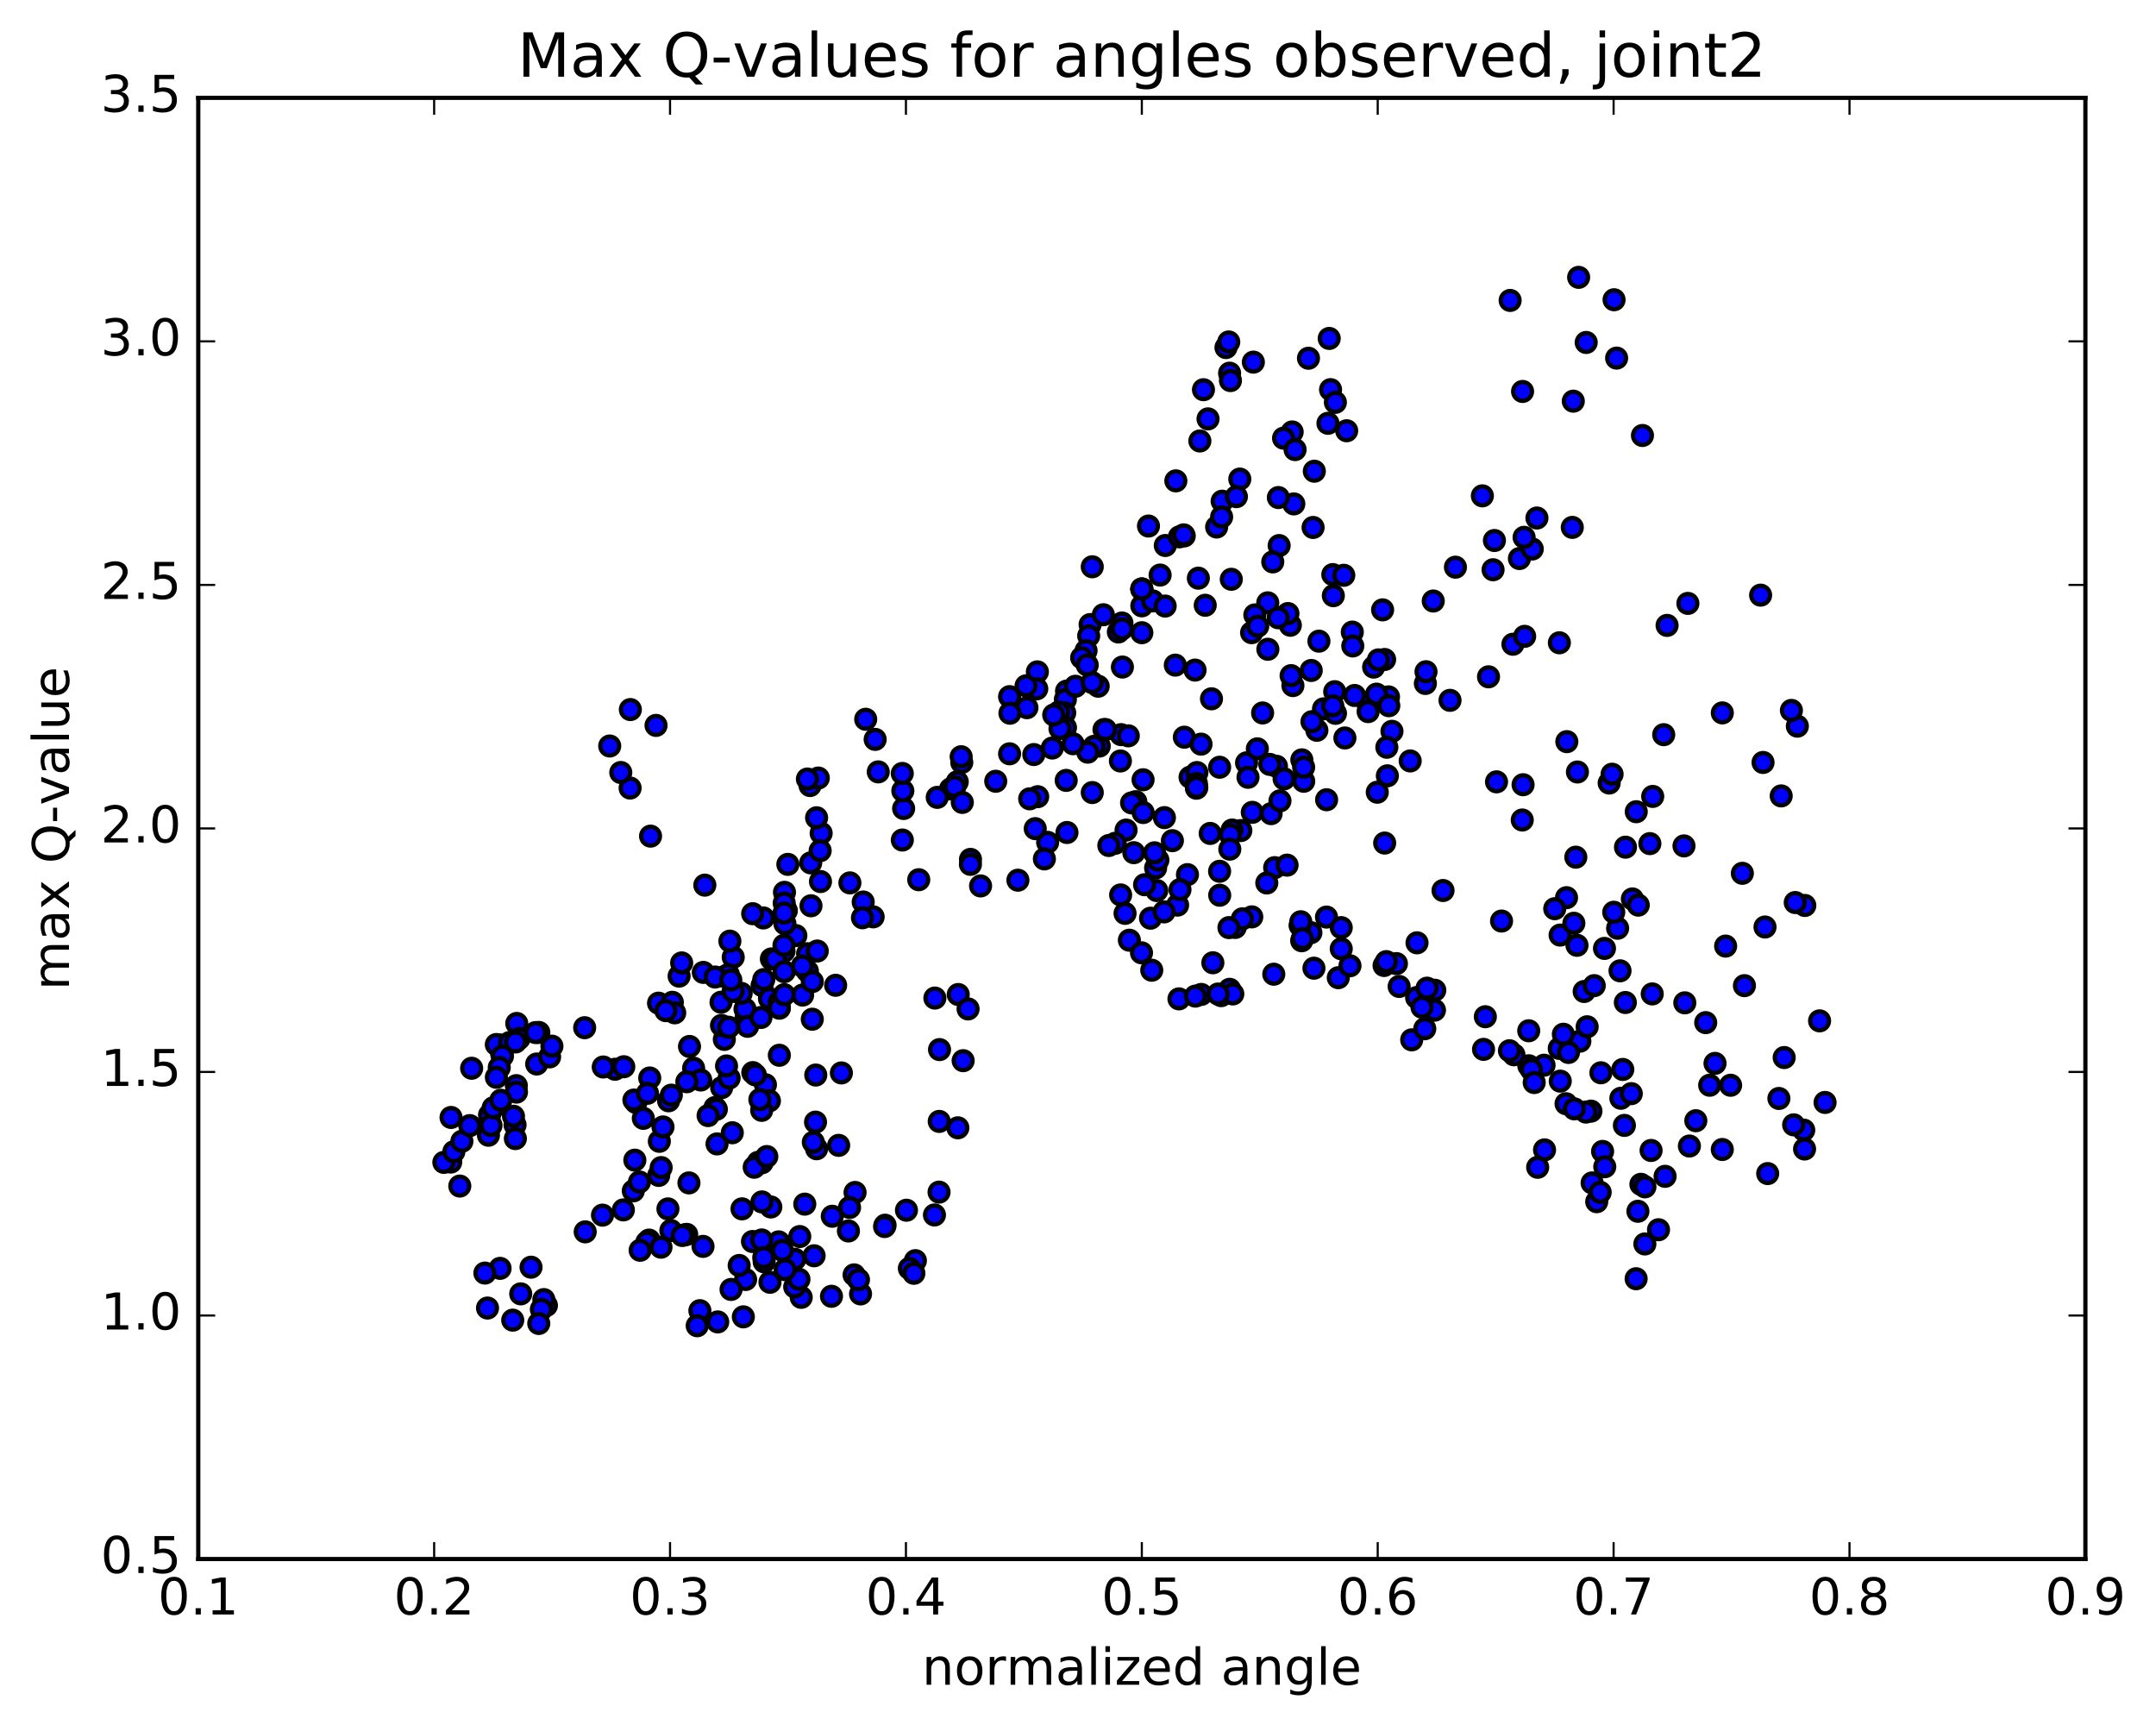 <?xml version="1.0" encoding="utf-8" standalone="no"?>
<!DOCTYPE svg PUBLIC "-//W3C//DTD SVG 1.1//EN"
  "http://www.w3.org/Graphics/SVG/1.1/DTD/svg11.dtd">
<!-- Created with matplotlib (http://matplotlib.org/) -->
<svg height="408pt" version="1.1" viewBox="0 0 510 408" width="510pt" xmlns="http://www.w3.org/2000/svg" xmlns:xlink="http://www.w3.org/1999/xlink">
 <defs>
  <style type="text/css">
*{stroke-linecap:butt;stroke-linejoin:round;stroke-miterlimit:100000;}
  </style>
 </defs>
 <g id="figure_1">
  <g id="patch_1">
   <path d="M 0 408.169 
L 510.039 408.169 
L 510.039 0 
L 0 0 
z
" style="fill:#ffffff;"/>
  </g>
  <g id="axes_1">
   <g id="patch_2">
    <path d="M 46.898 368.742 
L 493.298 368.742 
L 493.298 23.142 
L 46.898 23.142 
z
" style="fill:#ffffff;"/>
   </g>
   <g id="PathCollection_1">
    <defs>
     <path d="M 0 2.236 
C 0.593 2.236 1.162 2 1.581 1.581 
C 2 1.162 2.236 0.593 2.236 0 
C 2.236 -0.593 2 -1.162 1.581 -1.581 
C 1.162 -2 0.593 -2.236 0 -2.236 
C -0.593 -2.236 -1.162 -2 -1.581 -1.581 
C -2 -1.162 -2.236 -0.593 -2.236 0 
C -2.236 0.593 -2 1.162 -1.581 1.581 
C -1.162 2 -0.593 2.236 0 2.236 
z
" id="mb0e15fc40b" style="stroke:#000000;"/>
    </defs>
    <g clip-path="url(#p61726d2b02)">
     <use style="fill:#0000ff;stroke:#000000;" x="192.582" xlink:href="#mb0e15fc40b" y="297.016"/>
     <use style="fill:#0000ff;stroke:#000000;" x="270.097" xlink:href="#mb0e15fc40b" y="139.314"/>
     <use style="fill:#0000ff;stroke:#000000;" x="264.551" xlink:href="#mb0e15fc40b" y="149.477"/>
     <use style="fill:#0000ff;stroke:#000000;" x="257.862" xlink:href="#mb0e15fc40b" y="147.724"/>
     <use style="fill:#0000ff;stroke:#000000;" x="252.29" xlink:href="#mb0e15fc40b" y="163.465"/>
     <use style="fill:#0000ff;stroke:#000000;" x="238.816" xlink:href="#mb0e15fc40b" y="178.289"/>
     <use style="fill:#0000ff;stroke:#000000;" x="226.437" xlink:href="#mb0e15fc40b" y="184.913"/>
     <use style="fill:#0000ff;stroke:#000000;" x="224.85" xlink:href="#mb0e15fc40b" y="186.597"/>
     <use style="fill:#0000ff;stroke:#000000;" x="225.862" xlink:href="#mb0e15fc40b" y="186.083"/>
     <use style="fill:#0000ff;stroke:#000000;" x="213.445" xlink:href="#mb0e15fc40b" y="198.686"/>
     <use style="fill:#0000ff;stroke:#000000;" x="201.043" xlink:href="#mb0e15fc40b" y="208.822"/>
     <use style="fill:#0000ff;stroke:#000000;" x="194.084" xlink:href="#mb0e15fc40b" y="208.505"/>
     <use style="fill:#0000ff;stroke:#000000;" x="188.261" xlink:href="#mb0e15fc40b" y="221.287"/>
     <use style="fill:#0000ff;stroke:#000000;" x="185.454" xlink:href="#mb0e15fc40b" y="224.982"/>
     <use style="fill:#0000ff;stroke:#000000;" x="191.838" xlink:href="#mb0e15fc40b" y="214.235"/>
     <use style="fill:#0000ff;stroke:#000000;" x="186.006" xlink:href="#mb0e15fc40b" y="215.386"/>
     <use style="fill:#0000ff;stroke:#000000;" x="173.444" xlink:href="#mb0e15fc40b" y="226.401"/>
     <use style="fill:#0000ff;stroke:#000000;" x="166.366" xlink:href="#mb0e15fc40b" y="229.994"/>
     <use style="fill:#0000ff;stroke:#000000;" x="171.443" xlink:href="#mb0e15fc40b" y="230.977"/>
     <use style="fill:#0000ff;stroke:#000000;" x="172.284" xlink:href="#mb0e15fc40b" y="230.498"/>
     <use style="fill:#0000ff;stroke:#000000;" x="170.554" xlink:href="#mb0e15fc40b" y="237.05"/>
     <use style="fill:#0000ff;stroke:#000000;" x="182.472" xlink:href="#mb0e15fc40b" y="226.806"/>
     <use style="fill:#0000ff;stroke:#000000;" x="183.403" xlink:href="#mb0e15fc40b" y="226.859"/>
     <use style="fill:#0000ff;stroke:#000000;" x="176.466" xlink:href="#mb0e15fc40b" y="240.939"/>
     <use style="fill:#0000ff;stroke:#000000;" x="170.706" xlink:href="#mb0e15fc40b" y="257.247"/>
     <use style="fill:#0000ff;stroke:#000000;" x="169.122" xlink:href="#mb0e15fc40b" y="261.966"/>
     <use style="fill:#0000ff;stroke:#000000;" x="181.063" xlink:href="#mb0e15fc40b" y="256.561"/>
     <use style="fill:#0000ff;stroke:#000000;" x="182.009" xlink:href="#mb0e15fc40b" y="260.36"/>
     <use style="fill:#0000ff;stroke:#000000;" x="169.453" xlink:href="#mb0e15fc40b" y="262.375"/>
     <use style="fill:#0000ff;stroke:#000000;" x="167.497" xlink:href="#mb0e15fc40b" y="263.861"/>
     <use style="fill:#0000ff;stroke:#000000;" x="179.33" xlink:href="#mb0e15fc40b" y="274.912"/>
     <use style="fill:#0000ff;stroke:#000000;" x="180.249" xlink:href="#mb0e15fc40b" y="275.017"/>
     <use style="fill:#0000ff;stroke:#000000;" x="173.223" xlink:href="#mb0e15fc40b" y="267.92"/>
     <use style="fill:#0000ff;stroke:#000000;" x="178.404" xlink:href="#mb0e15fc40b" y="276.075"/>
     <use style="fill:#0000ff;stroke:#000000;" x="190.369" xlink:href="#mb0e15fc40b" y="284.805"/>
     <use style="fill:#0000ff;stroke:#000000;" x="196.876" xlink:href="#mb0e15fc40b" y="287.67"/>
     <use style="fill:#0000ff;stroke:#000000;" x="202.266" xlink:href="#mb0e15fc40b" y="282.042"/>
     <use style="fill:#0000ff;stroke:#000000;" x="214.422" xlink:href="#mb0e15fc40b" y="286.243"/>
     <use style="fill:#0000ff;stroke:#000000;" x="221.044" xlink:href="#mb0e15fc40b" y="287.365"/>
     <use style="fill:#0000ff;stroke:#000000;" x="226.578" xlink:href="#mb0e15fc40b" y="266.751"/>
     <use style="fill:#0000ff;stroke:#000000;" x="227.832" xlink:href="#mb0e15fc40b" y="250.872"/>
     <use style="fill:#0000ff;stroke:#000000;" x="221.145" xlink:href="#mb0e15fc40b" y="236.062"/>
     <use style="fill:#0000ff;stroke:#000000;" x="226.667" xlink:href="#mb0e15fc40b" y="235.224"/>
     <use style="fill:#0000ff;stroke:#000000;" x="228.996" xlink:href="#mb0e15fc40b" y="238.633"/>
     <use style="fill:#0000ff;stroke:#000000;" x="222.241" xlink:href="#mb0e15fc40b" y="248.249"/>
     <use style="fill:#0000ff;stroke:#000000;" x="222.174" xlink:href="#mb0e15fc40b" y="265.237"/>
     <use style="fill:#0000ff;stroke:#000000;" x="222.131" xlink:href="#mb0e15fc40b" y="281.964"/>
     <use style="fill:#0000ff;stroke:#000000;" x="216.536" xlink:href="#mb0e15fc40b" y="298.171"/>
     <use style="fill:#0000ff;stroke:#000000;" x="215.11" xlink:href="#mb0e15fc40b" y="300.002"/>
     <use style="fill:#0000ff;stroke:#000000;" x="216.177" xlink:href="#mb0e15fc40b" y="301.164"/>
     <use style="fill:#0000ff;stroke:#000000;" x="209.364" xlink:href="#mb0e15fc40b" y="289.789"/>
     <use style="fill:#0000ff;stroke:#000000;" x="209.244" xlink:href="#mb0e15fc40b" y="290.099"/>
     <use style="fill:#0000ff;stroke:#000000;" x="203.561" xlink:href="#mb0e15fc40b" y="306.04"/>
     <use style="fill:#0000ff;stroke:#000000;" x="196.688" xlink:href="#mb0e15fc40b" y="306.599"/>
     <use style="fill:#0000ff;stroke:#000000;" x="202.035" xlink:href="#mb0e15fc40b" y="301.533"/>
     <use style="fill:#0000ff;stroke:#000000;" x="203.072" xlink:href="#mb0e15fc40b" y="302.67"/>
     <use style="fill:#0000ff;stroke:#000000;" x="189.527" xlink:href="#mb0e15fc40b" y="306.85"/>
     <use style="fill:#0000ff;stroke:#000000;" x="187.99" xlink:href="#mb0e15fc40b" y="304.385"/>
     <use style="fill:#0000ff;stroke:#000000;" x="188.992" xlink:href="#mb0e15fc40b" y="302.574"/>
     <use style="fill:#0000ff;stroke:#000000;" x="182.137" xlink:href="#mb0e15fc40b" y="303.287"/>
     <use style="fill:#0000ff;stroke:#000000;" x="176.374" xlink:href="#mb0e15fc40b" y="302.629"/>
     <use style="fill:#0000ff;stroke:#000000;" x="174.85" xlink:href="#mb0e15fc40b" y="299.313"/>
     <use style="fill:#0000ff;stroke:#000000;" x="181.308" xlink:href="#mb0e15fc40b" y="295.965"/>
     <use style="fill:#0000ff;stroke:#000000;" x="175.521" xlink:href="#mb0e15fc40b" y="285.918"/>
     <use style="fill:#0000ff;stroke:#000000;" x="162.969" xlink:href="#mb0e15fc40b" y="279.78"/>
     <use style="fill:#0000ff;stroke:#000000;" x="155.817" xlink:href="#mb0e15fc40b" y="278.008"/>
     <use style="fill:#0000ff;stroke:#000000;" x="149.806" xlink:href="#mb0e15fc40b" y="281.668"/>
     <use style="fill:#0000ff;stroke:#000000;" x="142.521" xlink:href="#mb0e15fc40b" y="287.407"/>
     <use style="fill:#0000ff;stroke:#000000;" x="147.452" xlink:href="#mb0e15fc40b" y="286.167"/>
     <use style="fill:#0000ff;stroke:#000000;" x="153.524" xlink:href="#mb0e15fc40b" y="293.309"/>
     <use style="fill:#0000ff;stroke:#000000;" x="153.007" xlink:href="#mb0e15fc40b" y="293.805"/>
     <use style="fill:#0000ff;stroke:#000000;" x="158" xlink:href="#mb0e15fc40b" y="285.931"/>
     <use style="fill:#0000ff;stroke:#000000;" x="158.689" xlink:href="#mb0e15fc40b" y="291.043"/>
     <use style="fill:#0000ff;stroke:#000000;" x="151.423" xlink:href="#mb0e15fc40b" y="295.714"/>
     <use style="fill:#0000ff;stroke:#000000;" x="156.355" xlink:href="#mb0e15fc40b" y="294.987"/>
     <use style="fill:#0000ff;stroke:#000000;" x="162.436" xlink:href="#mb0e15fc40b" y="291.954"/>
     <use style="fill:#0000ff;stroke:#000000;" x="161.929" xlink:href="#mb0e15fc40b" y="292.081"/>
     <use style="fill:#0000ff;stroke:#000000;" x="161.373" xlink:href="#mb0e15fc40b" y="292.22"/>
     <use style="fill:#0000ff;stroke:#000000;" x="166.297" xlink:href="#mb0e15fc40b" y="294.797"/>
     <use style="fill:#0000ff;stroke:#000000;" x="178.001" xlink:href="#mb0e15fc40b" y="293.646"/>
     <use style="fill:#0000ff;stroke:#000000;" x="184.194" xlink:href="#mb0e15fc40b" y="293.729"/>
     <use style="fill:#0000ff;stroke:#000000;" x="189.181" xlink:href="#mb0e15fc40b" y="292.468"/>
     <use style="fill:#0000ff;stroke:#000000;" x="200.962" xlink:href="#mb0e15fc40b" y="285.598"/>
     <use style="fill:#0000ff;stroke:#000000;" x="200.694" xlink:href="#mb0e15fc40b" y="291.152"/>
     <use style="fill:#0000ff;stroke:#000000;" x="188.018" xlink:href="#mb0e15fc40b" y="297.84"/>
     <use style="fill:#0000ff;stroke:#000000;" x="180.769" xlink:href="#mb0e15fc40b" y="298.451"/>
     <use style="fill:#0000ff;stroke:#000000;" x="180.171" xlink:href="#mb0e15fc40b" y="293.275"/>
     <use style="fill:#0000ff;stroke:#000000;" x="185.076" xlink:href="#mb0e15fc40b" y="295.748"/>
     <use style="fill:#0000ff;stroke:#000000;" x="185.721" xlink:href="#mb0e15fc40b" y="300.31"/>
     <use style="fill:#0000ff;stroke:#000000;" x="172.931" xlink:href="#mb0e15fc40b" y="304.98"/>
     <use style="fill:#0000ff;stroke:#000000;" x="165.556" xlink:href="#mb0e15fc40b" y="310"/>
     <use style="fill:#0000ff;stroke:#000000;" x="164.922" xlink:href="#mb0e15fc40b" y="313.564"/>
     <use style="fill:#0000ff;stroke:#000000;" x="169.774" xlink:href="#mb0e15fc40b" y="312.661"/>
     <use style="fill:#0000ff;stroke:#000000;" x="175.837" xlink:href="#mb0e15fc40b" y="311.46"/>
     <use style="fill:#0000ff;stroke:#000000;" x="180.664" xlink:href="#mb0e15fc40b" y="297.443"/>
     <use style="fill:#0000ff;stroke:#000000;" x="182.337" xlink:href="#mb0e15fc40b" y="285.475"/>
     <use style="fill:#0000ff;stroke:#000000;" x="180.229" xlink:href="#mb0e15fc40b" y="284.277"/>
     <use style="fill:#0000ff;stroke:#000000;" x="192.912" xlink:href="#mb0e15fc40b" y="265.408"/>
     <use style="fill:#0000ff;stroke:#000000;" x="199.03" xlink:href="#mb0e15fc40b" y="253.771"/>
     <use style="fill:#0000ff;stroke:#000000;" x="192.967" xlink:href="#mb0e15fc40b" y="254.27"/>
     <use style="fill:#0000ff;stroke:#000000;" x="180.174" xlink:href="#mb0e15fc40b" y="262.623"/>
     <use style="fill:#0000ff;stroke:#000000;" x="178.076" xlink:href="#mb0e15fc40b" y="253.691"/>
     <use style="fill:#0000ff;stroke:#000000;" x="178.676" xlink:href="#mb0e15fc40b" y="254.235"/>
     <use style="fill:#0000ff;stroke:#000000;" x="171.339" xlink:href="#mb0e15fc40b" y="245.839"/>
     <use style="fill:#0000ff;stroke:#000000;" x="176.23" xlink:href="#mb0e15fc40b" y="238.661"/>
     <use style="fill:#0000ff;stroke:#000000;" x="176.848" xlink:href="#mb0e15fc40b" y="242.746"/>
     <use style="fill:#0000ff;stroke:#000000;" x="164.075" xlink:href="#mb0e15fc40b" y="252.65"/>
     <use style="fill:#0000ff;stroke:#000000;" x="151.257" xlink:href="#mb0e15fc40b" y="279.567"/>
     <use style="fill:#0000ff;stroke:#000000;" x="138.428" xlink:href="#mb0e15fc40b" y="291.361"/>
     <use style="fill:#0000ff;stroke:#000000;" x="125.616" xlink:href="#mb0e15fc40b" y="299.718"/>
     <use style="fill:#0000ff;stroke:#000000;" x="118.293" xlink:href="#mb0e15fc40b" y="299.996"/>
     <use style="fill:#0000ff;stroke:#000000;" x="123.176" xlink:href="#mb0e15fc40b" y="306.026"/>
     <use style="fill:#0000ff;stroke:#000000;" x="129.256" xlink:href="#mb0e15fc40b" y="308.765"/>
     <use style="fill:#0000ff;stroke:#000000;" x="128.647" xlink:href="#mb0e15fc40b" y="307.381"/>
     <use style="fill:#0000ff;stroke:#000000;" x="128.061" xlink:href="#mb0e15fc40b" y="309.682"/>
     <use style="fill:#0000ff;stroke:#000000;" x="127.444" xlink:href="#mb0e15fc40b" y="313.031"/>
     <use style="fill:#0000ff;stroke:#000000;" x="121.286" xlink:href="#mb0e15fc40b" y="312.241"/>
     <use style="fill:#0000ff;stroke:#000000;" x="115.321" xlink:href="#mb0e15fc40b" y="309.38"/>
     <use style="fill:#0000ff;stroke:#000000;" x="114.699" xlink:href="#mb0e15fc40b" y="301.11"/>
     <use style="fill:#0000ff;stroke:#000000;" x="108.763" xlink:href="#mb0e15fc40b" y="280.527"/>
     <use style="fill:#0000ff;stroke:#000000;" x="106.624" xlink:href="#mb0e15fc40b" y="274.851"/>
     <use style="fill:#0000ff;stroke:#000000;" x="104.992" xlink:href="#mb0e15fc40b" y="274.927"/>
     <use style="fill:#0000ff;stroke:#000000;" x="107.358" xlink:href="#mb0e15fc40b" y="272.399"/>
     <use style="fill:#0000ff;stroke:#000000;" x="106.693" xlink:href="#mb0e15fc40b" y="264.302"/>
     <use style="fill:#0000ff;stroke:#000000;" x="111.566" xlink:href="#mb0e15fc40b" y="252.665"/>
     <use style="fill:#0000ff;stroke:#000000;" x="118.672" xlink:href="#mb0e15fc40b" y="249.275"/>
     <use style="fill:#0000ff;stroke:#000000;" x="118.081" xlink:href="#mb0e15fc40b" y="247.131"/>
     <use style="fill:#0000ff;stroke:#000000;" x="117.405" xlink:href="#mb0e15fc40b" y="247.053"/>
     <use style="fill:#0000ff;stroke:#000000;" x="122.241" xlink:href="#mb0e15fc40b" y="242.067"/>
     <use style="fill:#0000ff;stroke:#000000;" x="122.795" xlink:href="#mb0e15fc40b" y="245.627"/>
     <use style="fill:#0000ff;stroke:#000000;" x="120.548" xlink:href="#mb0e15fc40b" y="246.583"/>
     <use style="fill:#0000ff;stroke:#000000;" x="122.137" xlink:href="#mb0e15fc40b" y="256.776"/>
     <use style="fill:#0000ff;stroke:#000000;" x="109.261" xlink:href="#mb0e15fc40b" y="269.939"/>
     <use style="fill:#0000ff;stroke:#000000;" x="115.802" xlink:href="#mb0e15fc40b" y="263.723"/>
     <use style="fill:#0000ff;stroke:#000000;" x="121.836" xlink:href="#mb0e15fc40b" y="266.059"/>
     <use style="fill:#0000ff;stroke:#000000;" x="115.542" xlink:href="#mb0e15fc40b" y="268.509"/>
     <use style="fill:#0000ff;stroke:#000000;" x="111.12" xlink:href="#mb0e15fc40b" y="266.225"/>
     <use style="fill:#0000ff;stroke:#000000;" x="116.148" xlink:href="#mb0e15fc40b" y="266.185"/>
     <use style="fill:#0000ff;stroke:#000000;" x="122.171" xlink:href="#mb0e15fc40b" y="258.303"/>
     <use style="fill:#0000ff;stroke:#000000;" x="126.953" xlink:href="#mb0e15fc40b" y="251.662"/>
     <use style="fill:#0000ff;stroke:#000000;" x="127.462" xlink:href="#mb0e15fc40b" y="244.193"/>
     <use style="fill:#0000ff;stroke:#000000;" x="118.864" xlink:href="#mb0e15fc40b" y="249.78"/>
     <use style="fill:#0000ff;stroke:#000000;" x="118.099" xlink:href="#mb0e15fc40b" y="252.48"/>
     <use style="fill:#0000ff;stroke:#000000;" x="117.417" xlink:href="#mb0e15fc40b" y="254.805"/>
     <use style="fill:#0000ff;stroke:#000000;" x="116.664" xlink:href="#mb0e15fc40b" y="262.015"/>
     <use style="fill:#0000ff;stroke:#000000;" x="121.465" xlink:href="#mb0e15fc40b" y="264.018"/>
     <use style="fill:#0000ff;stroke:#000000;" x="121.91" xlink:href="#mb0e15fc40b" y="269.299"/>
     <use style="fill:#0000ff;stroke:#000000;" x="118.467" xlink:href="#mb0e15fc40b" y="260.234"/>
     <use style="fill:#0000ff;stroke:#000000;" x="130.009" xlink:href="#mb0e15fc40b" y="249.973"/>
     <use style="fill:#0000ff;stroke:#000000;" x="130.557" xlink:href="#mb0e15fc40b" y="247.437"/>
     <use style="fill:#0000ff;stroke:#000000;" x="121.953" xlink:href="#mb0e15fc40b" y="246.443"/>
     <use style="fill:#0000ff;stroke:#000000;" x="126.709" xlink:href="#mb0e15fc40b" y="244.226"/>
     <use style="fill:#0000ff;stroke:#000000;" x="138.301" xlink:href="#mb0e15fc40b" y="243.073"/>
     <use style="fill:#0000ff;stroke:#000000;" x="145.481" xlink:href="#mb0e15fc40b" y="252.901"/>
     <use style="fill:#0000ff;stroke:#000000;" x="150.419" xlink:href="#mb0e15fc40b" y="260.75"/>
     <use style="fill:#0000ff;stroke:#000000;" x="152.18" xlink:href="#mb0e15fc40b" y="264.516"/>
     <use style="fill:#0000ff;stroke:#000000;" x="150.171" xlink:href="#mb0e15fc40b" y="274.404"/>
     <use style="fill:#0000ff;stroke:#000000;" x="156.395" xlink:href="#mb0e15fc40b" y="276.158"/>
     <use style="fill:#0000ff;stroke:#000000;" x="155.965" xlink:href="#mb0e15fc40b" y="269.945"/>
     <use style="fill:#0000ff;stroke:#000000;" x="149.946" xlink:href="#mb0e15fc40b" y="260.184"/>
     <use style="fill:#0000ff;stroke:#000000;" x="142.694" xlink:href="#mb0e15fc40b" y="252.368"/>
     <use style="fill:#0000ff;stroke:#000000;" x="147.556" xlink:href="#mb0e15fc40b" y="252.306"/>
     <use style="fill:#0000ff;stroke:#000000;" x="153.694" xlink:href="#mb0e15fc40b" y="254.965"/>
     <use style="fill:#0000ff;stroke:#000000;" x="153.162" xlink:href="#mb0e15fc40b" y="258.586"/>
     <use style="fill:#0000ff;stroke:#000000;" x="158.151" xlink:href="#mb0e15fc40b" y="260.359"/>
     <use style="fill:#0000ff;stroke:#000000;" x="158.805" xlink:href="#mb0e15fc40b" y="259.025"/>
     <use style="fill:#0000ff;stroke:#000000;" x="156.831" xlink:href="#mb0e15fc40b" y="266.545"/>
     <use style="fill:#0000ff;stroke:#000000;" x="169.615" xlink:href="#mb0e15fc40b" y="270.561"/>
     <use style="fill:#0000ff;stroke:#000000;" x="181.384" xlink:href="#mb0e15fc40b" y="273.548"/>
     <use style="fill:#0000ff;stroke:#000000;" x="193.166" xlink:href="#mb0e15fc40b" y="271.701"/>
     <use style="fill:#0000ff;stroke:#000000;" x="198.386" xlink:href="#mb0e15fc40b" y="270.902"/>
     <use style="fill:#0000ff;stroke:#000000;" x="192.389" xlink:href="#mb0e15fc40b" y="270.158"/>
     <use style="fill:#0000ff;stroke:#000000;" x="179.739" xlink:href="#mb0e15fc40b" y="260.072"/>
     <use style="fill:#0000ff;stroke:#000000;" x="172.474" xlink:href="#mb0e15fc40b" y="254.998"/>
     <use style="fill:#0000ff;stroke:#000000;" x="171.86" xlink:href="#mb0e15fc40b" y="252.122"/>
     <use style="fill:#0000ff;stroke:#000000;" x="165.759" xlink:href="#mb0e15fc40b" y="255.444"/>
     <use style="fill:#0000ff;stroke:#000000;" x="162.469" xlink:href="#mb0e15fc40b" y="255.851"/>
     <use style="fill:#0000ff;stroke:#000000;" x="163.102" xlink:href="#mb0e15fc40b" y="247.512"/>
     <use style="fill:#0000ff;stroke:#000000;" x="155.776" xlink:href="#mb0e15fc40b" y="237.268"/>
     <use style="fill:#0000ff;stroke:#000000;" x="160.643" xlink:href="#mb0e15fc40b" y="230.876"/>
     <use style="fill:#0000ff;stroke:#000000;" x="161.246" xlink:href="#mb0e15fc40b" y="227.751"/>
     <use style="fill:#0000ff;stroke:#000000;" x="159.04" xlink:href="#mb0e15fc40b" y="237.067"/>
     <use style="fill:#0000ff;stroke:#000000;" x="170.671" xlink:href="#mb0e15fc40b" y="242.537"/>
     <use style="fill:#0000ff;stroke:#000000;" x="172.366" xlink:href="#mb0e15fc40b" y="242.966"/>
     <use style="fill:#0000ff;stroke:#000000;" x="159.605" xlink:href="#mb0e15fc40b" y="239.557"/>
     <use style="fill:#0000ff;stroke:#000000;" x="157.507" xlink:href="#mb0e15fc40b" y="239.045"/>
     <use style="fill:#0000ff;stroke:#000000;" x="169.167" xlink:href="#mb0e15fc40b" y="231.087"/>
     <use style="fill:#0000ff;stroke:#000000;" x="175.322" xlink:href="#mb0e15fc40b" y="234.943"/>
     <use style="fill:#0000ff;stroke:#000000;" x="180.269" xlink:href="#mb0e15fc40b" y="233.098"/>
     <use style="fill:#0000ff;stroke:#000000;" x="182.016" xlink:href="#mb0e15fc40b" y="236.188"/>
     <use style="fill:#0000ff;stroke:#000000;" x="180.004" xlink:href="#mb0e15fc40b" y="240.652"/>
     <use style="fill:#0000ff;stroke:#000000;" x="180.668" xlink:href="#mb0e15fc40b" y="231.686"/>
     <use style="fill:#0000ff;stroke:#000000;" x="173.418" xlink:href="#mb0e15fc40b" y="234.489"/>
     <use style="fill:#0000ff;stroke:#000000;" x="172.873" xlink:href="#mb0e15fc40b" y="231.781"/>
     <use style="fill:#0000ff;stroke:#000000;" x="166.728" xlink:href="#mb0e15fc40b" y="209.354"/>
     <use style="fill:#0000ff;stroke:#000000;" x="153.886" xlink:href="#mb0e15fc40b" y="197.764"/>
     <use style="fill:#0000ff;stroke:#000000;" x="144.228" xlink:href="#mb0e15fc40b" y="176.446"/>
     <use style="fill:#0000ff;stroke:#000000;" x="149.108" xlink:href="#mb0e15fc40b" y="167.826"/>
     <use style="fill:#0000ff;stroke:#000000;" x="155.185" xlink:href="#mb0e15fc40b" y="171.573"/>
     <use style="fill:#0000ff;stroke:#000000;" x="149.053" xlink:href="#mb0e15fc40b" y="186.391"/>
     <use style="fill:#0000ff;stroke:#000000;" x="146.845" xlink:href="#mb0e15fc40b" y="182.714"/>
     <use style="fill:#0000ff;stroke:#000000;" x="270.097" xlink:href="#mb0e15fc40b" y="139.314"/>
     <use style="fill:#0000ff;stroke:#000000;" x="270.101" xlink:href="#mb0e15fc40b" y="143.293"/>
     <use style="fill:#0000ff;stroke:#000000;" x="275.648" xlink:href="#mb0e15fc40b" y="129.024"/>
     <use style="fill:#0000ff;stroke:#000000;" x="289.101" xlink:href="#mb0e15fc40b" y="118.541"/>
     <use style="fill:#0000ff;stroke:#000000;" x="302.583" xlink:href="#mb0e15fc40b" y="129.037"/>
     <use style="fill:#0000ff;stroke:#000000;" x="310.608" xlink:href="#mb0e15fc40b" y="124.755"/>
     <use style="fill:#0000ff;stroke:#000000;" x="310.9" xlink:href="#mb0e15fc40b" y="111.451"/>
     <use style="fill:#0000ff;stroke:#000000;" x="305.659" xlink:href="#mb0e15fc40b" y="102.163"/>
     <use style="fill:#0000ff;stroke:#000000;" x="303.622" xlink:href="#mb0e15fc40b" y="103.635"/>
     <use style="fill:#0000ff;stroke:#000000;" x="306.348" xlink:href="#mb0e15fc40b" y="106.34"/>
     <use style="fill:#0000ff;stroke:#000000;" x="293.275" xlink:href="#mb0e15fc40b" y="113.309"/>
     <use style="fill:#0000ff;stroke:#000000;" x="280.13" xlink:href="#mb0e15fc40b" y="126.754"/>
     <use style="fill:#0000ff;stroke:#000000;" x="278.989" xlink:href="#mb0e15fc40b" y="126.976"/>
     <use style="fill:#0000ff;stroke:#000000;" x="292.467" xlink:href="#mb0e15fc40b" y="117.464"/>
     <use style="fill:#0000ff;stroke:#000000;" x="306.05" xlink:href="#mb0e15fc40b" y="119.185"/>
     <use style="fill:#0000ff;stroke:#000000;" x="314.125" xlink:href="#mb0e15fc40b" y="100.119"/>
     <use style="fill:#0000ff;stroke:#000000;" x="314.424" xlink:href="#mb0e15fc40b" y="80.047"/>
     <use style="fill:#0000ff;stroke:#000000;" x="314.743" xlink:href="#mb0e15fc40b" y="92.157"/>
     <use style="fill:#0000ff;stroke:#000000;" x="309.517" xlink:href="#mb0e15fc40b" y="84.73"/>
     <use style="fill:#0000ff;stroke:#000000;" x="296.479" xlink:href="#mb0e15fc40b" y="85.652"/>
     <use style="fill:#0000ff;stroke:#000000;" x="290.005" xlink:href="#mb0e15fc40b" y="82.2"/>
     <use style="fill:#0000ff;stroke:#000000;" x="284.679" xlink:href="#mb0e15fc40b" y="92.173"/>
     <use style="fill:#0000ff;stroke:#000000;" x="278.146" xlink:href="#mb0e15fc40b" y="113.733"/>
     <use style="fill:#0000ff;stroke:#000000;" x="283.823" xlink:href="#mb0e15fc40b" y="104.298"/>
     <use style="fill:#0000ff;stroke:#000000;" x="290.66" xlink:href="#mb0e15fc40b" y="80.879"/>
     <use style="fill:#0000ff;stroke:#000000;" x="290.857" xlink:href="#mb0e15fc40b" y="88.264"/>
     <use style="fill:#0000ff;stroke:#000000;" x="291.06" xlink:href="#mb0e15fc40b" y="90.014"/>
     <use style="fill:#0000ff;stroke:#000000;" x="285.756" xlink:href="#mb0e15fc40b" y="99.074"/>
     <use style="fill:#0000ff;stroke:#000000;" x="272.651" xlink:href="#mb0e15fc40b" y="142.125"/>
     <use style="fill:#0000ff;stroke:#000000;" x="265.031" xlink:href="#mb0e15fc40b" y="179.99"/>
     <use style="fill:#0000ff;stroke:#000000;" x="265.183" xlink:href="#mb0e15fc40b" y="173.755"/>
     <use style="fill:#0000ff;stroke:#000000;" x="259.776" xlink:href="#mb0e15fc40b" y="162.306"/>
     <use style="fill:#0000ff;stroke:#000000;" x="252.013" xlink:href="#mb0e15fc40b" y="165.445"/>
     <use style="fill:#0000ff;stroke:#000000;" x="257.532" xlink:href="#mb0e15fc40b" y="150.395"/>
     <use style="fill:#0000ff;stroke:#000000;" x="265.395" xlink:href="#mb0e15fc40b" y="147.352"/>
     <use style="fill:#0000ff;stroke:#000000;" x="265.432" xlink:href="#mb0e15fc40b" y="148.751"/>
     <use style="fill:#0000ff;stroke:#000000;" x="265.504" xlink:href="#mb0e15fc40b" y="157.77"/>
     <use style="fill:#0000ff;stroke:#000000;" x="260.027" xlink:href="#mb0e15fc40b" y="176.468"/>
     <use style="fill:#0000ff;stroke:#000000;" x="258.799" xlink:href="#mb0e15fc40b" y="176.528"/>
     <use style="fill:#0000ff;stroke:#000000;" x="261.148" xlink:href="#mb0e15fc40b" y="172.561"/>
     <use style="fill:#0000ff;stroke:#000000;" x="247.822" xlink:href="#mb0e15fc40b" y="199.235"/>
     <use style="fill:#0000ff;stroke:#000000;" x="245.46" xlink:href="#mb0e15fc40b" y="188.432"/>
     <use style="fill:#0000ff;stroke:#000000;" x="254.396" xlink:href="#mb0e15fc40b" y="162.317"/>
     <use style="fill:#0000ff;stroke:#000000;" x="248.912" xlink:href="#mb0e15fc40b" y="176.926"/>
     <use style="fill:#0000ff;stroke:#000000;" x="235.541" xlink:href="#mb0e15fc40b" y="184.786"/>
     <use style="fill:#0000ff;stroke:#000000;" x="227.631" xlink:href="#mb0e15fc40b" y="189.789"/>
     <use style="fill:#0000ff;stroke:#000000;" x="227.506" xlink:href="#mb0e15fc40b" y="180.331"/>
     <use style="fill:#0000ff;stroke:#000000;" x="227.363" xlink:href="#mb0e15fc40b" y="178.982"/>
     <use style="fill:#0000ff;stroke:#000000;" x="221.703" xlink:href="#mb0e15fc40b" y="188.593"/>
     <use style="fill:#0000ff;stroke:#000000;" x="213.754" xlink:href="#mb0e15fc40b" y="191.227"/>
     <use style="fill:#0000ff;stroke:#000000;" x="213.565" xlink:href="#mb0e15fc40b" y="187.05"/>
     <use style="fill:#0000ff;stroke:#000000;" x="213.433" xlink:href="#mb0e15fc40b" y="182.937"/>
     <use style="fill:#0000ff;stroke:#000000;" x="207.748" xlink:href="#mb0e15fc40b" y="182.568"/>
     <use style="fill:#0000ff;stroke:#000000;" x="194.243" xlink:href="#mb0e15fc40b" y="197.081"/>
     <use style="fill:#0000ff;stroke:#000000;" x="191.616" xlink:href="#mb0e15fc40b" y="185.799"/>
     <use style="fill:#0000ff;stroke:#000000;" x="204.78" xlink:href="#mb0e15fc40b" y="170.123"/>
     <use style="fill:#0000ff;stroke:#000000;" x="207.02" xlink:href="#mb0e15fc40b" y="174.88"/>
     <use style="fill:#0000ff;stroke:#000000;" x="193.566" xlink:href="#mb0e15fc40b" y="184.023"/>
     <use style="fill:#0000ff;stroke:#000000;" x="190.991" xlink:href="#mb0e15fc40b" y="184.257"/>
     <use style="fill:#0000ff;stroke:#000000;" x="193.165" xlink:href="#mb0e15fc40b" y="193.418"/>
     <use style="fill:#0000ff;stroke:#000000;" x="186.367" xlink:href="#mb0e15fc40b" y="204.44"/>
     <use style="fill:#0000ff;stroke:#000000;" x="191.767" xlink:href="#mb0e15fc40b" y="204.085"/>
     <use style="fill:#0000ff;stroke:#000000;" x="194.007" xlink:href="#mb0e15fc40b" y="201.208"/>
     <use style="fill:#0000ff;stroke:#000000;" x="180.564" xlink:href="#mb0e15fc40b" y="217.111"/>
     <use style="fill:#0000ff;stroke:#000000;" x="172.648" xlink:href="#mb0e15fc40b" y="222.601"/>
     <use style="fill:#0000ff;stroke:#000000;" x="178.043" xlink:href="#mb0e15fc40b" y="216.107"/>
     <use style="fill:#0000ff;stroke:#000000;" x="185.674" xlink:href="#mb0e15fc40b" y="218.481"/>
     <use style="fill:#0000ff;stroke:#000000;" x="185.567" xlink:href="#mb0e15fc40b" y="211.058"/>
     <use style="fill:#0000ff;stroke:#000000;" x="185.503" xlink:href="#mb0e15fc40b" y="213.6"/>
     <use style="fill:#0000ff;stroke:#000000;" x="185.47" xlink:href="#mb0e15fc40b" y="215.954"/>
     <use style="fill:#0000ff;stroke:#000000;" x="185.45" xlink:href="#mb0e15fc40b" y="223.58"/>
     <use style="fill:#0000ff;stroke:#000000;" x="190.986" xlink:href="#mb0e15fc40b" y="229.705"/>
     <use style="fill:#0000ff;stroke:#000000;" x="197.669" xlink:href="#mb0e15fc40b" y="233.04"/>
     <use style="fill:#0000ff;stroke:#000000;" x="192.144" xlink:href="#mb0e15fc40b" y="241.069"/>
     <use style="fill:#0000ff;stroke:#000000;" x="184.355" xlink:href="#mb0e15fc40b" y="249.591"/>
     <use style="fill:#0000ff;stroke:#000000;" x="184.356" xlink:href="#mb0e15fc40b" y="238.461"/>
     <use style="fill:#0000ff;stroke:#000000;" x="184.327" xlink:href="#mb0e15fc40b" y="237.029"/>
     <use style="fill:#0000ff;stroke:#000000;" x="184.328" xlink:href="#mb0e15fc40b" y="238.343"/>
     <use style="fill:#0000ff;stroke:#000000;" x="189.862" xlink:href="#mb0e15fc40b" y="235.355"/>
     <use style="fill:#0000ff;stroke:#000000;" x="192.149" xlink:href="#mb0e15fc40b" y="232.167"/>
     <use style="fill:#0000ff;stroke:#000000;" x="185.507" xlink:href="#mb0e15fc40b" y="229.817"/>
     <use style="fill:#0000ff;stroke:#000000;" x="185.52" xlink:href="#mb0e15fc40b" y="235.262"/>
     <use style="fill:#0000ff;stroke:#000000;" x="191.04" xlink:href="#mb0e15fc40b" y="225.569"/>
     <use style="fill:#0000ff;stroke:#000000;" x="193.321" xlink:href="#mb0e15fc40b" y="224.939"/>
     <use style="fill:#0000ff;stroke:#000000;" x="189.789" xlink:href="#mb0e15fc40b" y="228.479"/>
     <use style="fill:#0000ff;stroke:#000000;" x="204.193" xlink:href="#mb0e15fc40b" y="213.344"/>
     <use style="fill:#0000ff;stroke:#000000;" x="206.541" xlink:href="#mb0e15fc40b" y="216.854"/>
     <use style="fill:#0000ff;stroke:#000000;" x="204.017" xlink:href="#mb0e15fc40b" y="217.07"/>
     <use style="fill:#0000ff;stroke:#000000;" x="217.328" xlink:href="#mb0e15fc40b" y="208.071"/>
     <use style="fill:#0000ff;stroke:#000000;" x="229.565" xlink:href="#mb0e15fc40b" y="203.261"/>
     <use style="fill:#0000ff;stroke:#000000;" x="231.954" xlink:href="#mb0e15fc40b" y="209.539"/>
     <use style="fill:#0000ff;stroke:#000000;" x="229.556" xlink:href="#mb0e15fc40b" y="204.435"/>
     <use style="fill:#0000ff;stroke:#000000;" x="242.916" xlink:href="#mb0e15fc40b" y="167.382"/>
     <use style="fill:#0000ff;stroke:#000000;" x="245.388" xlink:href="#mb0e15fc40b" y="158.912"/>
     <use style="fill:#0000ff;stroke:#000000;" x="238.817" xlink:href="#mb0e15fc40b" y="164.772"/>
     <use style="fill:#0000ff;stroke:#000000;" x="238.9" xlink:href="#mb0e15fc40b" y="168.69"/>
     <use style="fill:#0000ff;stroke:#000000;" x="244.545" xlink:href="#mb0e15fc40b" y="178.467"/>
     <use style="fill:#0000ff;stroke:#000000;" x="256.91" xlink:href="#mb0e15fc40b" y="153.893"/>
     <use style="fill:#0000ff;stroke:#000000;" x="258.344" xlink:href="#mb0e15fc40b" y="161.444"/>
     <use style="fill:#0000ff;stroke:#000000;" x="251.856" xlink:href="#mb0e15fc40b" y="168.601"/>
     <use style="fill:#0000ff;stroke:#000000;" x="252.034" xlink:href="#mb0e15fc40b" y="172.096"/>
     <use style="fill:#0000ff;stroke:#000000;" x="252.207" xlink:href="#mb0e15fc40b" y="184.58"/>
     <use style="fill:#0000ff;stroke:#000000;" x="252.39" xlink:href="#mb0e15fc40b" y="196.904"/>
     <use style="fill:#0000ff;stroke:#000000;" x="247.048" xlink:href="#mb0e15fc40b" y="203.146"/>
     <use style="fill:#0000ff;stroke:#000000;" x="244.884" xlink:href="#mb0e15fc40b" y="195.992"/>
     <use style="fill:#0000ff;stroke:#000000;" x="258.376" xlink:href="#mb0e15fc40b" y="187.456"/>
     <use style="fill:#0000ff;stroke:#000000;" x="266.37" xlink:href="#mb0e15fc40b" y="196.327"/>
     <use style="fill:#0000ff;stroke:#000000;" x="272.155" xlink:href="#mb0e15fc40b" y="217.174"/>
     <use style="fill:#0000ff;stroke:#000000;" x="286.899" xlink:href="#mb0e15fc40b" y="227.716"/>
     <use style="fill:#0000ff;stroke:#000000;" x="296.107" xlink:href="#mb0e15fc40b" y="216.861"/>
     <use style="fill:#0000ff;stroke:#000000;" x="290.871" xlink:href="#mb0e15fc40b" y="233.991"/>
     <use style="fill:#0000ff;stroke:#000000;" x="288.87" xlink:href="#mb0e15fc40b" y="235.493"/>
     <use style="fill:#0000ff;stroke:#000000;" x="291.621" xlink:href="#mb0e15fc40b" y="235.089"/>
     <use style="fill:#0000ff;stroke:#000000;" x="284.147" xlink:href="#mb0e15fc40b" y="235.204"/>
     <use style="fill:#0000ff;stroke:#000000;" x="278.882" xlink:href="#mb0e15fc40b" y="236.251"/>
     <use style="fill:#0000ff;stroke:#000000;" x="272.445" xlink:href="#mb0e15fc40b" y="229.479"/>
     <use style="fill:#0000ff;stroke:#000000;" x="267.151" xlink:href="#mb0e15fc40b" y="222.381"/>
     <use style="fill:#0000ff;stroke:#000000;" x="266.132" xlink:href="#mb0e15fc40b" y="216.032"/>
     <use style="fill:#0000ff;stroke:#000000;" x="278.558" xlink:href="#mb0e15fc40b" y="214.076"/>
     <use style="fill:#0000ff;stroke:#000000;" x="292.185" xlink:href="#mb0e15fc40b" y="219.36"/>
     <use style="fill:#0000ff;stroke:#000000;" x="293.878" xlink:href="#mb0e15fc40b" y="217.324"/>
     <use style="fill:#0000ff;stroke:#000000;" x="280.894" xlink:href="#mb0e15fc40b" y="206.866"/>
     <use style="fill:#0000ff;stroke:#000000;" x="273.36" xlink:href="#mb0e15fc40b" y="205.289"/>
     <use style="fill:#0000ff;stroke:#000000;" x="273.632" xlink:href="#mb0e15fc40b" y="210.63"/>
     <use style="fill:#0000ff;stroke:#000000;" x="273.899" xlink:href="#mb0e15fc40b" y="203.425"/>
     <use style="fill:#0000ff;stroke:#000000;" x="268.675" xlink:href="#mb0e15fc40b" y="189.61"/>
     <use style="fill:#0000ff;stroke:#000000;" x="267.673" xlink:href="#mb0e15fc40b" y="189.902"/>
     <use style="fill:#0000ff;stroke:#000000;" x="270.412" xlink:href="#mb0e15fc40b" y="192.181"/>
     <use style="fill:#0000ff;stroke:#000000;" x="257.309" xlink:href="#mb0e15fc40b" y="177.903"/>
     <use style="fill:#0000ff;stroke:#000000;" x="250.733" xlink:href="#mb0e15fc40b" y="172.321"/>
     <use style="fill:#0000ff;stroke:#000000;" x="245.245" xlink:href="#mb0e15fc40b" y="162.92"/>
     <use style="fill:#0000ff;stroke:#000000;" x="242.717" xlink:href="#mb0e15fc40b" y="162.212"/>
     <use style="fill:#0000ff;stroke:#000000;" x="250.42" xlink:href="#mb0e15fc40b" y="168.427"/>
     <use style="fill:#0000ff;stroke:#000000;" x="255.871" xlink:href="#mb0e15fc40b" y="155.57"/>
     <use style="fill:#0000ff;stroke:#000000;" x="257.18" xlink:href="#mb0e15fc40b" y="157.289"/>
     <use style="fill:#0000ff;stroke:#000000;" x="249.256" xlink:href="#mb0e15fc40b" y="169.1"/>
     <use style="fill:#0000ff;stroke:#000000;" x="243.569" xlink:href="#mb0e15fc40b" y="188.935"/>
     <use style="fill:#0000ff;stroke:#000000;" x="240.786" xlink:href="#mb0e15fc40b" y="208.186"/>
     <use style="fill:#0000ff;stroke:#000000;" x="253.83" xlink:href="#mb0e15fc40b" y="175.908"/>
     <use style="fill:#0000ff;stroke:#000000;" x="261.499" xlink:href="#mb0e15fc40b" y="172.557"/>
     <use style="fill:#0000ff;stroke:#000000;" x="266.896" xlink:href="#mb0e15fc40b" y="174.037"/>
     <use style="fill:#0000ff;stroke:#000000;" x="280.153" xlink:href="#mb0e15fc40b" y="174.361"/>
     <use style="fill:#0000ff;stroke:#000000;" x="293.518" xlink:href="#mb0e15fc40b" y="196.445"/>
     <use style="fill:#0000ff;stroke:#000000;" x="301.519" xlink:href="#mb0e15fc40b" y="205.217"/>
     <use style="fill:#0000ff;stroke:#000000;" x="296.228" xlink:href="#mb0e15fc40b" y="192.135"/>
     <use style="fill:#0000ff;stroke:#000000;" x="288.5" xlink:href="#mb0e15fc40b" y="181.468"/>
     <use style="fill:#0000ff;stroke:#000000;" x="283.014" xlink:href="#mb0e15fc40b" y="186.434"/>
     <use style="fill:#0000ff;stroke:#000000;" x="270.748" xlink:href="#mb0e15fc40b" y="209.254"/>
     <use style="fill:#0000ff;stroke:#000000;" x="268.203" xlink:href="#mb0e15fc40b" y="201.679"/>
     <use style="fill:#0000ff;stroke:#000000;" x="281.505" xlink:href="#mb0e15fc40b" y="183.82"/>
     <use style="fill:#0000ff;stroke:#000000;" x="294.873" xlink:href="#mb0e15fc40b" y="180.427"/>
     <use style="fill:#0000ff;stroke:#000000;" x="297.424" xlink:href="#mb0e15fc40b" y="177.116"/>
     <use style="fill:#0000ff;stroke:#000000;" x="284.102" xlink:href="#mb0e15fc40b" y="176.006"/>
     <use style="fill:#0000ff;stroke:#000000;" x="282.689" xlink:href="#mb0e15fc40b" y="158.489"/>
     <use style="fill:#0000ff;stroke:#000000;" x="296.066" xlink:href="#mb0e15fc40b" y="149.641"/>
     <use style="fill:#0000ff;stroke:#000000;" x="305.225" xlink:href="#mb0e15fc40b" y="147.884"/>
     <use style="fill:#0000ff;stroke:#000000;" x="299.888" xlink:href="#mb0e15fc40b" y="142.582"/>
     <use style="fill:#0000ff;stroke:#000000;" x="286.576" xlink:href="#mb0e15fc40b" y="165.281"/>
     <use style="fill:#0000ff;stroke:#000000;" x="273.106" xlink:href="#mb0e15fc40b" y="201.707"/>
     <use style="fill:#0000ff;stroke:#000000;" x="265.084" xlink:href="#mb0e15fc40b" y="211.669"/>
     <use style="fill:#0000ff;stroke:#000000;" x="270.393" xlink:href="#mb0e15fc40b" y="184.428"/>
     <use style="fill:#0000ff;stroke:#000000;" x="278.018" xlink:href="#mb0e15fc40b" y="157.317"/>
     <use style="fill:#0000ff;stroke:#000000;" x="283.469" xlink:href="#mb0e15fc40b" y="136.753"/>
     <use style="fill:#0000ff;stroke:#000000;" x="291.262" xlink:href="#mb0e15fc40b" y="137.014"/>
     <use style="fill:#0000ff;stroke:#000000;" x="296.829" xlink:href="#mb0e15fc40b" y="145.442"/>
     <use style="fill:#0000ff;stroke:#000000;" x="305.837" xlink:href="#mb0e15fc40b" y="162.158"/>
     <use style="fill:#0000ff;stroke:#000000;" x="311.506" xlink:href="#mb0e15fc40b" y="172.73"/>
     <use style="fill:#0000ff;stroke:#000000;" x="313.075" xlink:href="#mb0e15fc40b" y="167.662"/>
     <use style="fill:#0000ff;stroke:#000000;" x="305.409" xlink:href="#mb0e15fc40b" y="159.799"/>
     <use style="fill:#0000ff;stroke:#000000;" x="299.914" xlink:href="#mb0e15fc40b" y="153.567"/>
     <use style="fill:#0000ff;stroke:#000000;" x="297.517" xlink:href="#mb0e15fc40b" y="148.101"/>
     <use style="fill:#0000ff;stroke:#000000;" x="311.989" xlink:href="#mb0e15fc40b" y="151.651"/>
     <use style="fill:#0000ff;stroke:#000000;" x="325.487" xlink:href="#mb0e15fc40b" y="164.815"/>
     <use style="fill:#0000ff;stroke:#000000;" x="333.581" xlink:href="#mb0e15fc40b" y="179.979"/>
     <use style="fill:#0000ff;stroke:#000000;" x="328.45" xlink:href="#mb0e15fc40b" y="164.828"/>
     <use style="fill:#0000ff;stroke:#000000;" x="315.401" xlink:href="#mb0e15fc40b" y="140.891"/>
     <use style="fill:#0000ff;stroke:#000000;" x="301.071" xlink:href="#mb0e15fc40b" y="132.9"/>
     <use style="fill:#0000ff;stroke:#000000;" x="287.795" xlink:href="#mb0e15fc40b" y="124.65"/>
     <use style="fill:#0000ff;stroke:#000000;" x="279.996" xlink:href="#mb0e15fc40b" y="126.506"/>
     <use style="fill:#0000ff;stroke:#000000;" x="274.424" xlink:href="#mb0e15fc40b" y="136.013"/>
     <use style="fill:#0000ff;stroke:#000000;" x="260.995" xlink:href="#mb0e15fc40b" y="145.399"/>
     <use style="fill:#0000ff;stroke:#000000;" x="258.373" xlink:href="#mb0e15fc40b" y="134.054"/>
     <use style="fill:#0000ff;stroke:#000000;" x="271.671" xlink:href="#mb0e15fc40b" y="124.418"/>
     <use style="fill:#0000ff;stroke:#000000;" x="285.094" xlink:href="#mb0e15fc40b" y="143.16"/>
     <use style="fill:#0000ff;stroke:#000000;" x="298.666" xlink:href="#mb0e15fc40b" y="168.629"/>
     <use style="fill:#0000ff;stroke:#000000;" x="307.953" xlink:href="#mb0e15fc40b" y="179.721"/>
     <use style="fill:#0000ff;stroke:#000000;" x="313.809" xlink:href="#mb0e15fc40b" y="189.155"/>
     <use style="fill:#0000ff;stroke:#000000;" x="327.543" xlink:href="#mb0e15fc40b" y="199.402"/>
     <use style="fill:#0000ff;stroke:#000000;" x="341.348" xlink:href="#mb0e15fc40b" y="210.626"/>
     <use style="fill:#0000ff;stroke:#000000;" x="355.192" xlink:href="#mb0e15fc40b" y="217.849"/>
     <use style="fill:#0000ff;stroke:#000000;" x="369.04" xlink:href="#mb0e15fc40b" y="221.167"/>
     <use style="fill:#0000ff;stroke:#000000;" x="372.292" xlink:href="#mb0e15fc40b" y="218.37"/>
     <use style="fill:#0000ff;stroke:#000000;" x="370.561" xlink:href="#mb0e15fc40b" y="212.319"/>
     <use style="fill:#0000ff;stroke:#000000;" x="372.757" xlink:href="#mb0e15fc40b" y="202.741"/>
     <use style="fill:#0000ff;stroke:#000000;" x="360.088" xlink:href="#mb0e15fc40b" y="193.949"/>
     <use style="fill:#0000ff;stroke:#000000;" x="354.001" xlink:href="#mb0e15fc40b" y="184.922"/>
     <use style="fill:#0000ff;stroke:#000000;" x="360.282" xlink:href="#mb0e15fc40b" y="185.602"/>
     <use style="fill:#0000ff;stroke:#000000;" x="373.141" xlink:href="#mb0e15fc40b" y="182.592"/>
     <use style="fill:#0000ff;stroke:#000000;" x="380.647" xlink:href="#mb0e15fc40b" y="185.203"/>
     <use style="fill:#0000ff;stroke:#000000;" x="381.338" xlink:href="#mb0e15fc40b" y="183.115"/>
     <use style="fill:#0000ff;stroke:#000000;" x="270.097" xlink:href="#mb0e15fc40b" y="139.314"/>
     <use style="fill:#0000ff;stroke:#000000;" x="270.101" xlink:href="#mb0e15fc40b" y="149.649"/>
     <use style="fill:#0000ff;stroke:#000000;" x="275.618" xlink:href="#mb0e15fc40b" y="143.345"/>
     <use style="fill:#0000ff;stroke:#000000;" x="288.974" xlink:href="#mb0e15fc40b" y="122.268"/>
     <use style="fill:#0000ff;stroke:#000000;" x="302.394" xlink:href="#mb0e15fc40b" y="117.68"/>
     <use style="fill:#0000ff;stroke:#000000;" x="315.881" xlink:href="#mb0e15fc40b" y="95.165"/>
     <use style="fill:#0000ff;stroke:#000000;" x="318.553" xlink:href="#mb0e15fc40b" y="101.882"/>
     <use style="fill:#0000ff;stroke:#000000;" x="315.274" xlink:href="#mb0e15fc40b" y="135.9"/>
     <use style="fill:#0000ff;stroke:#000000;" x="317.872" xlink:href="#mb0e15fc40b" y="136.066"/>
     <use style="fill:#0000ff;stroke:#000000;" x="304.664" xlink:href="#mb0e15fc40b" y="145.119"/>
     <use style="fill:#0000ff;stroke:#000000;" x="302.357" xlink:href="#mb0e15fc40b" y="146.111"/>
     <use style="fill:#0000ff;stroke:#000000;" x="310.171" xlink:href="#mb0e15fc40b" y="158.58"/>
     <use style="fill:#0000ff;stroke:#000000;" x="315.722" xlink:href="#mb0e15fc40b" y="163.601"/>
     <use style="fill:#0000ff;stroke:#000000;" x="323.557" xlink:href="#mb0e15fc40b" y="166.363"/>
     <use style="fill:#0000ff;stroke:#000000;" x="323.631" xlink:href="#mb0e15fc40b" y="168.312"/>
     <use style="fill:#0000ff;stroke:#000000;" x="318.135" xlink:href="#mb0e15fc40b" y="174.546"/>
     <use style="fill:#0000ff;stroke:#000000;" x="310.348" xlink:href="#mb0e15fc40b" y="170.688"/>
     <use style="fill:#0000ff;stroke:#000000;" x="315.904" xlink:href="#mb0e15fc40b" y="168.724"/>
     <use style="fill:#0000ff;stroke:#000000;" x="329.27" xlink:href="#mb0e15fc40b" y="172.974"/>
     <use style="fill:#0000ff;stroke:#000000;" x="337.172" xlink:href="#mb0e15fc40b" y="161.655"/>
     <use style="fill:#0000ff;stroke:#000000;" x="337.322" xlink:href="#mb0e15fc40b" y="158.877"/>
     <use style="fill:#0000ff;stroke:#000000;" x="343" xlink:href="#mb0e15fc40b" y="165.644"/>
     <use style="fill:#0000ff;stroke:#000000;" x="352.109" xlink:href="#mb0e15fc40b" y="160.079"/>
     <use style="fill:#0000ff;stroke:#000000;" x="357.881" xlink:href="#mb0e15fc40b" y="152.378"/>
     <use style="fill:#0000ff;stroke:#000000;" x="360.656" xlink:href="#mb0e15fc40b" y="150.508"/>
     <use style="fill:#0000ff;stroke:#000000;" x="353.183" xlink:href="#mb0e15fc40b" y="134.758"/>
     <use style="fill:#0000ff;stroke:#000000;" x="353.503" xlink:href="#mb0e15fc40b" y="127.84"/>
     <use style="fill:#0000ff;stroke:#000000;" x="359.416" xlink:href="#mb0e15fc40b" y="132.107"/>
     <use style="fill:#0000ff;stroke:#000000;" x="362.452" xlink:href="#mb0e15fc40b" y="129.848"/>
     <use style="fill:#0000ff;stroke:#000000;" x="360.523" xlink:href="#mb0e15fc40b" y="127.088"/>
     <use style="fill:#0000ff;stroke:#000000;" x="363.559" xlink:href="#mb0e15fc40b" y="122.522"/>
     <use style="fill:#0000ff;stroke:#000000;" x="350.653" xlink:href="#mb0e15fc40b" y="117.279"/>
     <use style="fill:#0000ff;stroke:#000000;" x="344.282" xlink:href="#mb0e15fc40b" y="134.152"/>
     <use style="fill:#0000ff;stroke:#000000;" x="339.034" xlink:href="#mb0e15fc40b" y="142.152"/>
     <use style="fill:#0000ff;stroke:#000000;" x="327.055" xlink:href="#mb0e15fc40b" y="144.244"/>
     <use style="fill:#0000ff;stroke:#000000;" x="324.93" xlink:href="#mb0e15fc40b" y="157.782"/>
     <use style="fill:#0000ff;stroke:#000000;" x="327.532" xlink:href="#mb0e15fc40b" y="155.982"/>
     <use style="fill:#0000ff;stroke:#000000;" x="319.886" xlink:href="#mb0e15fc40b" y="149.503"/>
     <use style="fill:#0000ff;stroke:#000000;" x="320.001" xlink:href="#mb0e15fc40b" y="152.781"/>
     <use style="fill:#0000ff;stroke:#000000;" x="325.615" xlink:href="#mb0e15fc40b" y="164.182"/>
     <use style="fill:#0000ff;stroke:#000000;" x="328.056" xlink:href="#mb0e15fc40b" y="176.742"/>
     <use style="fill:#0000ff;stroke:#000000;" x="325.792" xlink:href="#mb0e15fc40b" y="187.379"/>
     <use style="fill:#0000ff;stroke:#000000;" x="328.177" xlink:href="#mb0e15fc40b" y="183.497"/>
     <use style="fill:#0000ff;stroke:#000000;" x="320.431" xlink:href="#mb0e15fc40b" y="164.496"/>
     <use style="fill:#0000ff;stroke:#000000;" x="326.064" xlink:href="#mb0e15fc40b" y="156.076"/>
     <use style="fill:#0000ff;stroke:#000000;" x="328.522" xlink:href="#mb0e15fc40b" y="166.913"/>
     <use style="fill:#0000ff;stroke:#000000;" x="315.276" xlink:href="#mb0e15fc40b" y="166.932"/>
     <use style="fill:#0000ff;stroke:#000000;" x="301.944" xlink:href="#mb0e15fc40b" y="181.237"/>
     <use style="fill:#0000ff;stroke:#000000;" x="295.217" xlink:href="#mb0e15fc40b" y="183.847"/>
     <use style="fill:#0000ff;stroke:#000000;" x="300.676" xlink:href="#mb0e15fc40b" y="192.443"/>
     <use style="fill:#0000ff;stroke:#000000;" x="308.392" xlink:href="#mb0e15fc40b" y="184.786"/>
     <use style="fill:#0000ff;stroke:#000000;" x="308.377" xlink:href="#mb0e15fc40b" y="181.454"/>
     <use style="fill:#0000ff;stroke:#000000;" x="302.774" xlink:href="#mb0e15fc40b" y="189.418"/>
     <use style="fill:#0000ff;stroke:#000000;" x="300.369" xlink:href="#mb0e15fc40b" y="180.798"/>
     <use style="fill:#0000ff;stroke:#000000;" x="303.756" xlink:href="#mb0e15fc40b" y="184.209"/>
     <use style="fill:#0000ff;stroke:#000000;" x="291.461" xlink:href="#mb0e15fc40b" y="196.318"/>
     <use style="fill:#0000ff;stroke:#000000;" x="279.122" xlink:href="#mb0e15fc40b" y="210.409"/>
     <use style="fill:#0000ff;stroke:#000000;" x="270.022" xlink:href="#mb0e15fc40b" y="225.362"/>
     <use style="fill:#0000ff;stroke:#000000;" x="275.364" xlink:href="#mb0e15fc40b" y="215.68"/>
     <use style="fill:#0000ff;stroke:#000000;" x="288.521" xlink:href="#mb0e15fc40b" y="211.741"/>
     <use style="fill:#0000ff;stroke:#000000;" x="290.705" xlink:href="#mb0e15fc40b" y="219.399"/>
     <use style="fill:#0000ff;stroke:#000000;" x="282.763" xlink:href="#mb0e15fc40b" y="235.602"/>
     <use style="fill:#0000ff;stroke:#000000;" x="288.132" xlink:href="#mb0e15fc40b" y="235.107"/>
     <use style="fill:#0000ff;stroke:#000000;" x="301.312" xlink:href="#mb0e15fc40b" y="230.421"/>
     <use style="fill:#0000ff;stroke:#000000;" x="310.091" xlink:href="#mb0e15fc40b" y="220.596"/>
     <use style="fill:#0000ff;stroke:#000000;" x="304.454" xlink:href="#mb0e15fc40b" y="204.623"/>
     <use style="fill:#0000ff;stroke:#000000;" x="291.038" xlink:href="#mb0e15fc40b" y="197.418"/>
     <use style="fill:#0000ff;stroke:#000000;" x="283.125" xlink:href="#mb0e15fc40b" y="182.72"/>
     <use style="fill:#0000ff;stroke:#000000;" x="283.001" xlink:href="#mb0e15fc40b" y="185.299"/>
     <use style="fill:#0000ff;stroke:#000000;" x="277.327" xlink:href="#mb0e15fc40b" y="198.837"/>
     <use style="fill:#0000ff;stroke:#000000;" x="263.807" xlink:href="#mb0e15fc40b" y="199.454"/>
     <use style="fill:#0000ff;stroke:#000000;" x="262.291" xlink:href="#mb0e15fc40b" y="199.978"/>
     <use style="fill:#0000ff;stroke:#000000;" x="275.442" xlink:href="#mb0e15fc40b" y="193.384"/>
     <use style="fill:#0000ff;stroke:#000000;" x="283.109" xlink:href="#mb0e15fc40b" y="186.239"/>
     <use style="fill:#0000ff;stroke:#000000;" x="283.032" xlink:href="#mb0e15fc40b" y="186.214"/>
     <use style="fill:#0000ff;stroke:#000000;" x="288.496" xlink:href="#mb0e15fc40b" y="206.075"/>
     <use style="fill:#0000ff;stroke:#000000;" x="290.911" xlink:href="#mb0e15fc40b" y="200.842"/>
     <use style="fill:#0000ff;stroke:#000000;" x="286.267" xlink:href="#mb0e15fc40b" y="197.124"/>
     <use style="fill:#0000ff;stroke:#000000;" x="299.659" xlink:href="#mb0e15fc40b" y="208.841"/>
     <use style="fill:#0000ff;stroke:#000000;" x="307.533" xlink:href="#mb0e15fc40b" y="218.885"/>
     <use style="fill:#0000ff;stroke:#000000;" x="307.699" xlink:href="#mb0e15fc40b" y="218.013"/>
     <use style="fill:#0000ff;stroke:#000000;" x="307.913" xlink:href="#mb0e15fc40b" y="222.508"/>
     <use style="fill:#0000ff;stroke:#000000;" x="308.081" xlink:href="#mb0e15fc40b" y="222.002"/>
     <use style="fill:#0000ff;stroke:#000000;" x="313.785" xlink:href="#mb0e15fc40b" y="216.908"/>
     <use style="fill:#0000ff;stroke:#000000;" x="327.404" xlink:href="#mb0e15fc40b" y="228.361"/>
     <use style="fill:#0000ff;stroke:#000000;" x="330.322" xlink:href="#mb0e15fc40b" y="227.915"/>
     <use style="fill:#0000ff;stroke:#000000;" x="317.27" xlink:href="#mb0e15fc40b" y="224.41"/>
     <use style="fill:#0000ff;stroke:#000000;" x="310.81" xlink:href="#mb0e15fc40b" y="228.999"/>
     <use style="fill:#0000ff;stroke:#000000;" x="316.57" xlink:href="#mb0e15fc40b" y="231.247"/>
     <use style="fill:#0000ff;stroke:#000000;" x="319.336" xlink:href="#mb0e15fc40b" y="228.427"/>
     <use style="fill:#0000ff;stroke:#000000;" x="317.267" xlink:href="#mb0e15fc40b" y="219.404"/>
     <use style="fill:#0000ff;stroke:#000000;" x="330.967" xlink:href="#mb0e15fc40b" y="233.317"/>
     <use style="fill:#0000ff;stroke:#000000;" x="335.195" xlink:href="#mb0e15fc40b" y="222.996"/>
     <use style="fill:#0000ff;stroke:#000000;" x="327.937" xlink:href="#mb0e15fc40b" y="227.445"/>
     <use style="fill:#0000ff;stroke:#000000;" x="333.937" xlink:href="#mb0e15fc40b" y="245.945"/>
     <use style="fill:#0000ff;stroke:#000000;" x="337.026" xlink:href="#mb0e15fc40b" y="243.319"/>
     <use style="fill:#0000ff;stroke:#000000;" x="335.097" xlink:href="#mb0e15fc40b" y="235.943"/>
     <use style="fill:#0000ff;stroke:#000000;" x="339.321" xlink:href="#mb0e15fc40b" y="238.932"/>
     <use style="fill:#0000ff;stroke:#000000;" x="336.372" xlink:href="#mb0e15fc40b" y="238.225"/>
     <use style="fill:#0000ff;stroke:#000000;" x="339.397" xlink:href="#mb0e15fc40b" y="234.211"/>
     <use style="fill:#0000ff;stroke:#000000;" x="337.565" xlink:href="#mb0e15fc40b" y="233.724"/>
     <use style="fill:#0000ff;stroke:#000000;" x="351.354" xlink:href="#mb0e15fc40b" y="240.476"/>
     <use style="fill:#0000ff;stroke:#000000;" x="365.244" xlink:href="#mb0e15fc40b" y="251.948"/>
     <use style="fill:#0000ff;stroke:#000000;" x="373.715" xlink:href="#mb0e15fc40b" y="246.267"/>
     <use style="fill:#0000ff;stroke:#000000;" x="368.839" xlink:href="#mb0e15fc40b" y="247.969"/>
     <use style="fill:#0000ff;stroke:#000000;" x="361.642" xlink:href="#mb0e15fc40b" y="252.076"/>
     <use style="fill:#0000ff;stroke:#000000;" x="362.243" xlink:href="#mb0e15fc40b" y="252.991"/>
     <use style="fill:#0000ff;stroke:#000000;" x="362.916" xlink:href="#mb0e15fc40b" y="256.042"/>
     <use style="fill:#0000ff;stroke:#000000;" x="358.117" xlink:href="#mb0e15fc40b" y="249.474"/>
     <use style="fill:#0000ff;stroke:#000000;" x="350.927" xlink:href="#mb0e15fc40b" y="248.198"/>
     <use style="fill:#0000ff;stroke:#000000;" x="357.058" xlink:href="#mb0e15fc40b" y="248.523"/>
     <use style="fill:#0000ff;stroke:#000000;" x="371.024" xlink:href="#mb0e15fc40b" y="248.928"/>
     <use style="fill:#0000ff;stroke:#000000;" x="379.538" xlink:href="#mb0e15fc40b" y="224.319"/>
     <use style="fill:#0000ff;stroke:#000000;" x="374.732" xlink:href="#mb0e15fc40b" y="234.509"/>
     <use style="fill:#0000ff;stroke:#000000;" x="373.035" xlink:href="#mb0e15fc40b" y="223.584"/>
     <use style="fill:#0000ff;stroke:#000000;" x="382.647" xlink:href="#mb0e15fc40b" y="219.553"/>
     <use style="fill:#0000ff;stroke:#000000;" x="383.216" xlink:href="#mb0e15fc40b" y="229.617"/>
     <use style="fill:#0000ff;stroke:#000000;" x="383.867" xlink:href="#mb0e15fc40b" y="252.947"/>
     <use style="fill:#0000ff;stroke:#000000;" x="379.092" xlink:href="#mb0e15fc40b" y="272.334"/>
     <use style="fill:#0000ff;stroke:#000000;" x="365.359" xlink:href="#mb0e15fc40b" y="271.97"/>
     <use style="fill:#0000ff;stroke:#000000;" x="363.736" xlink:href="#mb0e15fc40b" y="276.087"/>
     <use style="fill:#0000ff;stroke:#000000;" x="377.703" xlink:href="#mb0e15fc40b" y="284.225"/>
     <use style="fill:#0000ff;stroke:#000000;" x="387.446" xlink:href="#mb0e15fc40b" y="286.496"/>
     <use style="fill:#0000ff;stroke:#000000;" x="388.159" xlink:href="#mb0e15fc40b" y="280.114"/>
     <use style="fill:#0000ff;stroke:#000000;" x="383.416" xlink:href="#mb0e15fc40b" y="259.761"/>
     <use style="fill:#0000ff;stroke:#000000;" x="369.813" xlink:href="#mb0e15fc40b" y="244.62"/>
     <use style="fill:#0000ff;stroke:#000000;" x="361.621" xlink:href="#mb0e15fc40b" y="243.798"/>
     <use style="fill:#0000ff;stroke:#000000;" x="367.768" xlink:href="#mb0e15fc40b" y="214.928"/>
     <use style="fill:#0000ff;stroke:#000000;" x="381.73" xlink:href="#mb0e15fc40b" y="215.768"/>
     <use style="fill:#0000ff;stroke:#000000;" x="390.277" xlink:href="#mb0e15fc40b" y="199.533"/>
     <use style="fill:#0000ff;stroke:#000000;" x="390.948" xlink:href="#mb0e15fc40b" y="188.37"/>
     <use style="fill:#0000ff;stroke:#000000;" x="386.137" xlink:href="#mb0e15fc40b" y="212.617"/>
     <use style="fill:#0000ff;stroke:#000000;" x="384.474" xlink:href="#mb0e15fc40b" y="237.115"/>
     <use style="fill:#0000ff;stroke:#000000;" x="398.538" xlink:href="#mb0e15fc40b" y="237.191"/>
     <use style="fill:#0000ff;stroke:#000000;" x="408.195" xlink:href="#mb0e15fc40b" y="223.77"/>
     <use style="fill:#0000ff;stroke:#000000;" x="403.483" xlink:href="#mb0e15fc40b" y="241.874"/>
     <use style="fill:#0000ff;stroke:#000000;" x="390.833" xlink:href="#mb0e15fc40b" y="235.081"/>
     <use style="fill:#0000ff;stroke:#000000;" x="377.118" xlink:href="#mb0e15fc40b" y="233.123"/>
     <use style="fill:#0000ff;stroke:#000000;" x="375.438" xlink:href="#mb0e15fc40b" y="242.854"/>
     <use style="fill:#0000ff;stroke:#000000;" x="378.689" xlink:href="#mb0e15fc40b" y="253.738"/>
     <use style="fill:#0000ff;stroke:#000000;" x="370.448" xlink:href="#mb0e15fc40b" y="261.053"/>
     <use style="fill:#0000ff;stroke:#000000;" x="376.616" xlink:href="#mb0e15fc40b" y="279.783"/>
     <use style="fill:#0000ff;stroke:#000000;" x="390.563" xlink:href="#mb0e15fc40b" y="272.108"/>
     <use style="fill:#0000ff;stroke:#000000;" x="405.684" xlink:href="#mb0e15fc40b" y="251.514"/>
     <use style="fill:#0000ff;stroke:#000000;" x="420.795" xlink:href="#mb0e15fc40b" y="259.811"/>
     <use style="fill:#0000ff;stroke:#000000;" x="426.676" xlink:href="#mb0e15fc40b" y="267.295"/>
     <use style="fill:#0000ff;stroke:#000000;" x="426.869" xlink:href="#mb0e15fc40b" y="271.76"/>
     <use style="fill:#0000ff;stroke:#000000;" x="422.048" xlink:href="#mb0e15fc40b" y="250.13"/>
     <use style="fill:#0000ff;stroke:#000000;" x="409.37" xlink:href="#mb0e15fc40b" y="256.688"/>
     <use style="fill:#0000ff;stroke:#000000;" x="401.147" xlink:href="#mb0e15fc40b" y="265.074"/>
     <use style="fill:#0000ff;stroke:#000000;" x="407.409" xlink:href="#mb0e15fc40b" y="271.879"/>
     <use style="fill:#0000ff;stroke:#000000;" x="418.147" xlink:href="#mb0e15fc40b" y="277.573"/>
     <use style="fill:#0000ff;stroke:#000000;" x="424.29" xlink:href="#mb0e15fc40b" y="266.047"/>
     <use style="fill:#0000ff;stroke:#000000;" x="431.716" xlink:href="#mb0e15fc40b" y="260.752"/>
     <use style="fill:#0000ff;stroke:#000000;" x="430.42" xlink:href="#mb0e15fc40b" y="241.455"/>
     <use style="fill:#0000ff;stroke:#000000;" x="426.927" xlink:href="#mb0e15fc40b" y="214.161"/>
     <use style="fill:#0000ff;stroke:#000000;" x="425.161" xlink:href="#mb0e15fc40b" y="171.751"/>
     <use style="fill:#0000ff;stroke:#000000;" x="423.757" xlink:href="#mb0e15fc40b" y="168.025"/>
     <use style="fill:#0000ff;stroke:#000000;" x="416.472" xlink:href="#mb0e15fc40b" y="140.763"/>
     <use style="fill:#0000ff;stroke:#000000;" x="417.046" xlink:href="#mb0e15fc40b" y="180.336"/>
     <use style="fill:#0000ff;stroke:#000000;" x="412.152" xlink:href="#mb0e15fc40b" y="206.556"/>
     <use style="fill:#0000ff;stroke:#000000;" x="398.347" xlink:href="#mb0e15fc40b" y="200.074"/>
     <use style="fill:#0000ff;stroke:#000000;" x="384.507" xlink:href="#mb0e15fc40b" y="200.376"/>
     <use style="fill:#0000ff;stroke:#000000;" x="370.632" xlink:href="#mb0e15fc40b" y="175.416"/>
     <use style="fill:#0000ff;stroke:#000000;" x="368.867" xlink:href="#mb0e15fc40b" y="152.032"/>
     <use style="fill:#0000ff;stroke:#000000;" x="371.925" xlink:href="#mb0e15fc40b" y="124.737"/>
     <use style="fill:#0000ff;stroke:#000000;" x="360.163" xlink:href="#mb0e15fc40b" y="92.586"/>
     <use style="fill:#0000ff;stroke:#000000;" x="357.222" xlink:href="#mb0e15fc40b" y="71.058"/>
     <use style="fill:#0000ff;stroke:#000000;" x="372.161" xlink:href="#mb0e15fc40b" y="94.883"/>
     <use style="fill:#0000ff;stroke:#000000;" x="375.214" xlink:href="#mb0e15fc40b" y="81"/>
     <use style="fill:#0000ff;stroke:#000000;" x="373.425" xlink:href="#mb0e15fc40b" y="65.599"/>
     <use style="fill:#0000ff;stroke:#000000;" x="381.806" xlink:href="#mb0e15fc40b" y="70.896"/>
     <use style="fill:#0000ff;stroke:#000000;" x="382.411" xlink:href="#mb0e15fc40b" y="84.697"/>
     <use style="fill:#0000ff;stroke:#000000;" x="388.522" xlink:href="#mb0e15fc40b" y="103.002"/>
     <use style="fill:#0000ff;stroke:#000000;" x="399.267" xlink:href="#mb0e15fc40b" y="142.716"/>
     <use style="fill:#0000ff;stroke:#000000;" x="394.347" xlink:href="#mb0e15fc40b" y="147.92"/>
     <use style="fill:#0000ff;stroke:#000000;" x="387.052" xlink:href="#mb0e15fc40b" y="191.989"/>
     <use style="fill:#0000ff;stroke:#000000;" x="387.526" xlink:href="#mb0e15fc40b" y="214.082"/>
     <use style="fill:#0000ff;stroke:#000000;" x="393.549" xlink:href="#mb0e15fc40b" y="173.766"/>
     <use style="fill:#0000ff;stroke:#000000;" x="407.411" xlink:href="#mb0e15fc40b" y="168.616"/>
     <use style="fill:#0000ff;stroke:#000000;" x="421.34" xlink:href="#mb0e15fc40b" y="188.248"/>
     <use style="fill:#0000ff;stroke:#000000;" x="424.661" xlink:href="#mb0e15fc40b" y="213.47"/>
     <use style="fill:#0000ff;stroke:#000000;" x="417.511" xlink:href="#mb0e15fc40b" y="219.257"/>
     <use style="fill:#0000ff;stroke:#000000;" x="412.645" xlink:href="#mb0e15fc40b" y="233.128"/>
     <use style="fill:#0000ff;stroke:#000000;" x="404.421" xlink:href="#mb0e15fc40b" y="256.681"/>
     <use style="fill:#0000ff;stroke:#000000;" x="399.627" xlink:href="#mb0e15fc40b" y="271.06"/>
     <use style="fill:#0000ff;stroke:#000000;" x="385.877" xlink:href="#mb0e15fc40b" y="258.668"/>
     <use style="fill:#0000ff;stroke:#000000;" x="384.252" xlink:href="#mb0e15fc40b" y="266.183"/>
     <use style="fill:#0000ff;stroke:#000000;" x="393.875" xlink:href="#mb0e15fc40b" y="278.226"/>
     <use style="fill:#0000ff;stroke:#000000;" x="389.104" xlink:href="#mb0e15fc40b" y="280.712"/>
     <use style="fill:#0000ff;stroke:#000000;" x="376.337" xlink:href="#mb0e15fc40b" y="262.808"/>
     <use style="fill:#0000ff;stroke:#000000;" x="369.077" xlink:href="#mb0e15fc40b" y="255.712"/>
     <use style="fill:#0000ff;stroke:#000000;" x="375.15" xlink:href="#mb0e15fc40b" y="263.027"/>
     <use style="fill:#0000ff;stroke:#000000;" x="389.091" xlink:href="#mb0e15fc40b" y="294.222"/>
     <use style="fill:#0000ff;stroke:#000000;" x="392.321" xlink:href="#mb0e15fc40b" y="290.856"/>
     <use style="fill:#0000ff;stroke:#000000;" x="379.606" xlink:href="#mb0e15fc40b" y="275.962"/>
     <use style="fill:#0000ff;stroke:#000000;" x="372.404" xlink:href="#mb0e15fc40b" y="262.268"/>
     <use style="fill:#0000ff;stroke:#000000;" x="378.519" xlink:href="#mb0e15fc40b" y="282.008"/>
     <use style="fill:#0000ff;stroke:#000000;" x="387.025" xlink:href="#mb0e15fc40b" y="302.448"/>
    </g>
   </g>
   <g id="patch_3">
    <path d="M 46.898 23.142 
L 493.298 23.142 
" style="fill:none;stroke:#000000;stroke-linecap:square;stroke-linejoin:miter;"/>
   </g>
   <g id="patch_4">
    <path d="M 493.298 368.742 
L 493.298 23.142 
" style="fill:none;stroke:#000000;stroke-linecap:square;stroke-linejoin:miter;"/>
   </g>
   <g id="patch_5">
    <path d="M 46.898 368.742 
L 46.898 23.142 
" style="fill:none;stroke:#000000;stroke-linecap:square;stroke-linejoin:miter;"/>
   </g>
   <g id="patch_6">
    <path d="M 46.898 368.742 
L 493.298 368.742 
" style="fill:none;stroke:#000000;stroke-linecap:square;stroke-linejoin:miter;"/>
   </g>
   <g id="matplotlib.axis_1">
    <g id="xtick_1">
     <g id="line2d_1">
      <defs>
       <path d="M 0 0 
L 0 -4 
" id="m2684f85c77" style="stroke:#000000;stroke-width:0.5;"/>
      </defs>
      <g>
       <use style="stroke:#000000;stroke-width:0.5;" x="46.898" xlink:href="#m2684f85c77" y="368.742"/>
      </g>
     </g>
     <g id="line2d_2">
      <defs>
       <path d="M 0 0 
L 0 4 
" id="m9d0eaedfa9" style="stroke:#000000;stroke-width:0.5;"/>
      </defs>
      <g>
       <use style="stroke:#000000;stroke-width:0.5;" x="46.898" xlink:href="#m9d0eaedfa9" y="23.142"/>
      </g>
     </g>
     <g id="text_1">
      <!-- 0.1 -->
      <defs>
       <path d="M 12.406 8.297 
L 28.516 8.297 
L 28.516 63.922 
L 10.984 60.406 
L 10.984 69.391 
L 28.422 72.906 
L 38.281 72.906 
L 38.281 8.297 
L 54.391 8.297 
L 54.391 0 
L 12.406 0 
z
" id="BitstreamVeraSans-Roman-31"/>
       <path d="M 31.781 66.406 
Q 24.172 66.406 20.328 58.906 
Q 16.5 51.422 16.5 36.375 
Q 16.5 21.391 20.328 13.891 
Q 24.172 6.391 31.781 6.391 
Q 39.453 6.391 43.281 13.891 
Q 47.125 21.391 47.125 36.375 
Q 47.125 51.422 43.281 58.906 
Q 39.453 66.406 31.781 66.406 
M 31.781 74.219 
Q 44.047 74.219 50.516 64.516 
Q 56.984 54.828 56.984 36.375 
Q 56.984 17.969 50.516 8.266 
Q 44.047 -1.422 31.781 -1.422 
Q 19.531 -1.422 13.062 8.266 
Q 6.594 17.969 6.594 36.375 
Q 6.594 54.828 13.062 64.516 
Q 19.531 74.219 31.781 74.219 
" id="BitstreamVeraSans-Roman-30"/>
       <path d="M 10.688 12.406 
L 21 12.406 
L 21 0 
L 10.688 0 
z
" id="BitstreamVeraSans-Roman-2e"/>
      </defs>
      <g transform="translate(37.356 381.86)scale(0.12 -0.12)">
       <use xlink:href="#BitstreamVeraSans-Roman-30"/>
       <use x="63.623" xlink:href="#BitstreamVeraSans-Roman-2e"/>
       <use x="95.41" xlink:href="#BitstreamVeraSans-Roman-31"/>
      </g>
     </g>
    </g>
    <g id="xtick_2">
     <g id="line2d_3">
      <g>
       <use style="stroke:#000000;stroke-width:0.5;" x="102.698" xlink:href="#m2684f85c77" y="368.742"/>
      </g>
     </g>
     <g id="line2d_4">
      <g>
       <use style="stroke:#000000;stroke-width:0.5;" x="102.698" xlink:href="#m9d0eaedfa9" y="23.142"/>
      </g>
     </g>
     <g id="text_2">
      <!-- 0.2 -->
      <defs>
       <path d="M 19.188 8.297 
L 53.609 8.297 
L 53.609 0 
L 7.328 0 
L 7.328 8.297 
Q 12.938 14.109 22.625 23.891 
Q 32.328 33.688 34.812 36.531 
Q 39.547 41.844 41.422 45.531 
Q 43.312 49.219 43.312 52.781 
Q 43.312 58.594 39.234 62.25 
Q 35.156 65.922 28.609 65.922 
Q 23.969 65.922 18.812 64.312 
Q 13.672 62.703 7.812 59.422 
L 7.812 69.391 
Q 13.766 71.781 18.938 73 
Q 24.125 74.219 28.422 74.219 
Q 39.75 74.219 46.484 68.547 
Q 53.219 62.891 53.219 53.422 
Q 53.219 48.922 51.531 44.891 
Q 49.859 40.875 45.406 35.406 
Q 44.188 33.984 37.641 27.219 
Q 31.109 20.453 19.188 8.297 
" id="BitstreamVeraSans-Roman-32"/>
      </defs>
      <g transform="translate(93.156 381.86)scale(0.12 -0.12)">
       <use xlink:href="#BitstreamVeraSans-Roman-30"/>
       <use x="63.623" xlink:href="#BitstreamVeraSans-Roman-2e"/>
       <use x="95.41" xlink:href="#BitstreamVeraSans-Roman-32"/>
      </g>
     </g>
    </g>
    <g id="xtick_3">
     <g id="line2d_5">
      <g>
       <use style="stroke:#000000;stroke-width:0.5;" x="158.498" xlink:href="#m2684f85c77" y="368.742"/>
      </g>
     </g>
     <g id="line2d_6">
      <g>
       <use style="stroke:#000000;stroke-width:0.5;" x="158.498" xlink:href="#m9d0eaedfa9" y="23.142"/>
      </g>
     </g>
     <g id="text_3">
      <!-- 0.3 -->
      <defs>
       <path d="M 40.578 39.312 
Q 47.656 37.797 51.625 33 
Q 55.609 28.219 55.609 21.188 
Q 55.609 10.406 48.188 4.484 
Q 40.766 -1.422 27.094 -1.422 
Q 22.516 -1.422 17.656 -0.516 
Q 12.797 0.391 7.625 2.203 
L 7.625 11.719 
Q 11.719 9.328 16.594 8.109 
Q 21.484 6.891 26.812 6.891 
Q 36.078 6.891 40.938 10.547 
Q 45.797 14.203 45.797 21.188 
Q 45.797 27.641 41.281 31.266 
Q 36.766 34.906 28.719 34.906 
L 20.219 34.906 
L 20.219 43.016 
L 29.109 43.016 
Q 36.375 43.016 40.234 45.922 
Q 44.094 48.828 44.094 54.297 
Q 44.094 59.906 40.109 62.906 
Q 36.141 65.922 28.719 65.922 
Q 24.656 65.922 20.016 65.031 
Q 15.375 64.156 9.812 62.312 
L 9.812 71.094 
Q 15.438 72.656 20.344 73.438 
Q 25.25 74.219 29.594 74.219 
Q 40.828 74.219 47.359 69.109 
Q 53.906 64.016 53.906 55.328 
Q 53.906 49.266 50.438 45.094 
Q 46.969 40.922 40.578 39.312 
" id="BitstreamVeraSans-Roman-33"/>
      </defs>
      <g transform="translate(148.956 381.86)scale(0.12 -0.12)">
       <use xlink:href="#BitstreamVeraSans-Roman-30"/>
       <use x="63.623" xlink:href="#BitstreamVeraSans-Roman-2e"/>
       <use x="95.41" xlink:href="#BitstreamVeraSans-Roman-33"/>
      </g>
     </g>
    </g>
    <g id="xtick_4">
     <g id="line2d_7">
      <g>
       <use style="stroke:#000000;stroke-width:0.5;" x="214.298" xlink:href="#m2684f85c77" y="368.742"/>
      </g>
     </g>
     <g id="line2d_8">
      <g>
       <use style="stroke:#000000;stroke-width:0.5;" x="214.298" xlink:href="#m9d0eaedfa9" y="23.142"/>
      </g>
     </g>
     <g id="text_4">
      <!-- 0.4 -->
      <defs>
       <path d="M 37.797 64.312 
L 12.891 25.391 
L 37.797 25.391 
z
M 35.203 72.906 
L 47.609 72.906 
L 47.609 25.391 
L 58.016 25.391 
L 58.016 17.188 
L 47.609 17.188 
L 47.609 0 
L 37.797 0 
L 37.797 17.188 
L 4.891 17.188 
L 4.891 26.703 
z
" id="BitstreamVeraSans-Roman-34"/>
      </defs>
      <g transform="translate(204.756 381.86)scale(0.12 -0.12)">
       <use xlink:href="#BitstreamVeraSans-Roman-30"/>
       <use x="63.623" xlink:href="#BitstreamVeraSans-Roman-2e"/>
       <use x="95.41" xlink:href="#BitstreamVeraSans-Roman-34"/>
      </g>
     </g>
    </g>
    <g id="xtick_5">
     <g id="line2d_9">
      <g>
       <use style="stroke:#000000;stroke-width:0.5;" x="270.098" xlink:href="#m2684f85c77" y="368.742"/>
      </g>
     </g>
     <g id="line2d_10">
      <g>
       <use style="stroke:#000000;stroke-width:0.5;" x="270.098" xlink:href="#m9d0eaedfa9" y="23.142"/>
      </g>
     </g>
     <g id="text_5">
      <!-- 0.5 -->
      <defs>
       <path d="M 10.797 72.906 
L 49.516 72.906 
L 49.516 64.594 
L 19.828 64.594 
L 19.828 46.734 
Q 21.969 47.469 24.109 47.828 
Q 26.266 48.188 28.422 48.188 
Q 40.625 48.188 47.75 41.5 
Q 54.891 34.812 54.891 23.391 
Q 54.891 11.625 47.562 5.094 
Q 40.234 -1.422 26.906 -1.422 
Q 22.312 -1.422 17.547 -0.641 
Q 12.797 0.141 7.719 1.703 
L 7.719 11.625 
Q 12.109 9.234 16.797 8.062 
Q 21.484 6.891 26.703 6.891 
Q 35.156 6.891 40.078 11.328 
Q 45.016 15.766 45.016 23.391 
Q 45.016 31 40.078 35.438 
Q 35.156 39.891 26.703 39.891 
Q 22.75 39.891 18.812 39.016 
Q 14.891 38.141 10.797 36.281 
z
" id="BitstreamVeraSans-Roman-35"/>
      </defs>
      <g transform="translate(260.556 381.86)scale(0.12 -0.12)">
       <use xlink:href="#BitstreamVeraSans-Roman-30"/>
       <use x="63.623" xlink:href="#BitstreamVeraSans-Roman-2e"/>
       <use x="95.41" xlink:href="#BitstreamVeraSans-Roman-35"/>
      </g>
     </g>
    </g>
    <g id="xtick_6">
     <g id="line2d_11">
      <g>
       <use style="stroke:#000000;stroke-width:0.5;" x="325.897" xlink:href="#m2684f85c77" y="368.742"/>
      </g>
     </g>
     <g id="line2d_12">
      <g>
       <use style="stroke:#000000;stroke-width:0.5;" x="325.897" xlink:href="#m9d0eaedfa9" y="23.142"/>
      </g>
     </g>
     <g id="text_6">
      <!-- 0.6 -->
      <defs>
       <path d="M 33.016 40.375 
Q 26.375 40.375 22.484 35.828 
Q 18.609 31.297 18.609 23.391 
Q 18.609 15.531 22.484 10.953 
Q 26.375 6.391 33.016 6.391 
Q 39.656 6.391 43.531 10.953 
Q 47.406 15.531 47.406 23.391 
Q 47.406 31.297 43.531 35.828 
Q 39.656 40.375 33.016 40.375 
M 52.594 71.297 
L 52.594 62.312 
Q 48.875 64.062 45.094 64.984 
Q 41.312 65.922 37.594 65.922 
Q 27.828 65.922 22.672 59.328 
Q 17.531 52.734 16.797 39.406 
Q 19.672 43.656 24.016 45.922 
Q 28.375 48.188 33.594 48.188 
Q 44.578 48.188 50.953 41.516 
Q 57.328 34.859 57.328 23.391 
Q 57.328 12.156 50.688 5.359 
Q 44.047 -1.422 33.016 -1.422 
Q 20.359 -1.422 13.672 8.266 
Q 6.984 17.969 6.984 36.375 
Q 6.984 53.656 15.188 63.938 
Q 23.391 74.219 37.203 74.219 
Q 40.922 74.219 44.703 73.484 
Q 48.484 72.75 52.594 71.297 
" id="BitstreamVeraSans-Roman-36"/>
      </defs>
      <g transform="translate(316.356 381.86)scale(0.12 -0.12)">
       <use xlink:href="#BitstreamVeraSans-Roman-30"/>
       <use x="63.623" xlink:href="#BitstreamVeraSans-Roman-2e"/>
       <use x="95.41" xlink:href="#BitstreamVeraSans-Roman-36"/>
      </g>
     </g>
    </g>
    <g id="xtick_7">
     <g id="line2d_13">
      <g>
       <use style="stroke:#000000;stroke-width:0.5;" x="381.697" xlink:href="#m2684f85c77" y="368.742"/>
      </g>
     </g>
     <g id="line2d_14">
      <g>
       <use style="stroke:#000000;stroke-width:0.5;" x="381.697" xlink:href="#m9d0eaedfa9" y="23.142"/>
      </g>
     </g>
     <g id="text_7">
      <!-- 0.7 -->
      <defs>
       <path d="M 8.203 72.906 
L 55.078 72.906 
L 55.078 68.703 
L 28.609 0 
L 18.312 0 
L 43.219 64.594 
L 8.203 64.594 
z
" id="BitstreamVeraSans-Roman-37"/>
      </defs>
      <g transform="translate(372.156 381.86)scale(0.12 -0.12)">
       <use xlink:href="#BitstreamVeraSans-Roman-30"/>
       <use x="63.623" xlink:href="#BitstreamVeraSans-Roman-2e"/>
       <use x="95.41" xlink:href="#BitstreamVeraSans-Roman-37"/>
      </g>
     </g>
    </g>
    <g id="xtick_8">
     <g id="line2d_15">
      <g>
       <use style="stroke:#000000;stroke-width:0.5;" x="437.498" xlink:href="#m2684f85c77" y="368.742"/>
      </g>
     </g>
     <g id="line2d_16">
      <g>
       <use style="stroke:#000000;stroke-width:0.5;" x="437.498" xlink:href="#m9d0eaedfa9" y="23.142"/>
      </g>
     </g>
     <g id="text_8">
      <!-- 0.8 -->
      <defs>
       <path d="M 31.781 34.625 
Q 24.75 34.625 20.719 30.859 
Q 16.703 27.094 16.703 20.516 
Q 16.703 13.922 20.719 10.156 
Q 24.75 6.391 31.781 6.391 
Q 38.812 6.391 42.859 10.172 
Q 46.922 13.969 46.922 20.516 
Q 46.922 27.094 42.891 30.859 
Q 38.875 34.625 31.781 34.625 
M 21.922 38.812 
Q 15.578 40.375 12.031 44.719 
Q 8.5 49.078 8.5 55.328 
Q 8.5 64.062 14.719 69.141 
Q 20.953 74.219 31.781 74.219 
Q 42.672 74.219 48.875 69.141 
Q 55.078 64.062 55.078 55.328 
Q 55.078 49.078 51.531 44.719 
Q 48 40.375 41.703 38.812 
Q 48.828 37.156 52.797 32.312 
Q 56.781 27.484 56.781 20.516 
Q 56.781 9.906 50.312 4.234 
Q 43.844 -1.422 31.781 -1.422 
Q 19.734 -1.422 13.25 4.234 
Q 6.781 9.906 6.781 20.516 
Q 6.781 27.484 10.781 32.312 
Q 14.797 37.156 21.922 38.812 
M 18.312 54.391 
Q 18.312 48.734 21.844 45.562 
Q 25.391 42.391 31.781 42.391 
Q 38.141 42.391 41.719 45.562 
Q 45.312 48.734 45.312 54.391 
Q 45.312 60.062 41.719 63.234 
Q 38.141 66.406 31.781 66.406 
Q 25.391 66.406 21.844 63.234 
Q 18.312 60.062 18.312 54.391 
" id="BitstreamVeraSans-Roman-38"/>
      </defs>
      <g transform="translate(427.956 381.86)scale(0.12 -0.12)">
       <use xlink:href="#BitstreamVeraSans-Roman-30"/>
       <use x="63.623" xlink:href="#BitstreamVeraSans-Roman-2e"/>
       <use x="95.41" xlink:href="#BitstreamVeraSans-Roman-38"/>
      </g>
     </g>
    </g>
    <g id="xtick_9">
     <g id="line2d_17">
      <g>
       <use style="stroke:#000000;stroke-width:0.5;" x="493.298" xlink:href="#m2684f85c77" y="368.742"/>
      </g>
     </g>
     <g id="line2d_18">
      <g>
       <use style="stroke:#000000;stroke-width:0.5;" x="493.298" xlink:href="#m9d0eaedfa9" y="23.142"/>
      </g>
     </g>
     <g id="text_9">
      <!-- 0.9 -->
      <defs>
       <path d="M 10.984 1.516 
L 10.984 10.5 
Q 14.703 8.734 18.5 7.812 
Q 22.312 6.891 25.984 6.891 
Q 35.75 6.891 40.891 13.453 
Q 46.047 20.016 46.781 33.406 
Q 43.953 29.203 39.594 26.953 
Q 35.25 24.703 29.984 24.703 
Q 19.047 24.703 12.672 31.312 
Q 6.297 37.938 6.297 49.422 
Q 6.297 60.641 12.938 67.422 
Q 19.578 74.219 30.609 74.219 
Q 43.266 74.219 49.922 64.516 
Q 56.594 54.828 56.594 36.375 
Q 56.594 19.141 48.406 8.859 
Q 40.234 -1.422 26.422 -1.422 
Q 22.703 -1.422 18.891 -0.688 
Q 15.094 0.047 10.984 1.516 
M 30.609 32.422 
Q 37.25 32.422 41.125 36.953 
Q 45.016 41.5 45.016 49.422 
Q 45.016 57.281 41.125 61.844 
Q 37.25 66.406 30.609 66.406 
Q 23.969 66.406 20.094 61.844 
Q 16.219 57.281 16.219 49.422 
Q 16.219 41.5 20.094 36.953 
Q 23.969 32.422 30.609 32.422 
" id="BitstreamVeraSans-Roman-39"/>
      </defs>
      <g transform="translate(483.756 381.86)scale(0.12 -0.12)">
       <use xlink:href="#BitstreamVeraSans-Roman-30"/>
       <use x="63.623" xlink:href="#BitstreamVeraSans-Roman-2e"/>
       <use x="95.41" xlink:href="#BitstreamVeraSans-Roman-39"/>
      </g>
     </g>
    </g>
    <g id="text_10">
     <!-- normalized angle -->
     <defs>
      <path d="M 9.422 75.984 
L 18.406 75.984 
L 18.406 0 
L 9.422 0 
z
" id="BitstreamVeraSans-Roman-6c"/>
      <path id="BitstreamVeraSans-Roman-20"/>
      <path d="M 52 44.188 
Q 55.375 50.25 60.062 53.125 
Q 64.75 56 71.094 56 
Q 79.641 56 84.281 50.016 
Q 88.922 44.047 88.922 33.016 
L 88.922 0 
L 79.891 0 
L 79.891 32.719 
Q 79.891 40.578 77.094 44.375 
Q 74.312 48.188 68.609 48.188 
Q 61.625 48.188 57.562 43.547 
Q 53.516 38.922 53.516 30.906 
L 53.516 0 
L 44.484 0 
L 44.484 32.719 
Q 44.484 40.625 41.703 44.406 
Q 38.922 48.188 33.109 48.188 
Q 26.219 48.188 22.156 43.531 
Q 18.109 38.875 18.109 30.906 
L 18.109 0 
L 9.078 0 
L 9.078 54.688 
L 18.109 54.688 
L 18.109 46.188 
Q 21.188 51.219 25.484 53.609 
Q 29.781 56 35.688 56 
Q 41.656 56 45.828 52.969 
Q 50 49.953 52 44.188 
" id="BitstreamVeraSans-Roman-6d"/>
      <path d="M 41.109 46.297 
Q 39.594 47.172 37.812 47.578 
Q 36.031 48 33.891 48 
Q 26.266 48 22.188 43.047 
Q 18.109 38.094 18.109 28.812 
L 18.109 0 
L 9.078 0 
L 9.078 54.688 
L 18.109 54.688 
L 18.109 46.188 
Q 20.953 51.172 25.484 53.578 
Q 30.031 56 36.531 56 
Q 37.453 56 38.578 55.875 
Q 39.703 55.766 41.062 55.516 
z
" id="BitstreamVeraSans-Roman-72"/>
      <path d="M 5.516 54.688 
L 48.188 54.688 
L 48.188 46.484 
L 14.406 7.172 
L 48.188 7.172 
L 48.188 0 
L 4.297 0 
L 4.297 8.203 
L 38.094 47.516 
L 5.516 47.516 
z
" id="BitstreamVeraSans-Roman-7a"/>
      <path d="M 45.406 27.984 
Q 45.406 37.75 41.375 43.109 
Q 37.359 48.484 30.078 48.484 
Q 22.859 48.484 18.828 43.109 
Q 14.797 37.75 14.797 27.984 
Q 14.797 18.266 18.828 12.891 
Q 22.859 7.516 30.078 7.516 
Q 37.359 7.516 41.375 12.891 
Q 45.406 18.266 45.406 27.984 
M 54.391 6.781 
Q 54.391 -7.172 48.188 -13.984 
Q 42 -20.797 29.203 -20.797 
Q 24.469 -20.797 20.266 -20.094 
Q 16.062 -19.391 12.109 -17.922 
L 12.109 -9.188 
Q 16.062 -11.328 19.922 -12.344 
Q 23.781 -13.375 27.781 -13.375 
Q 36.625 -13.375 41.016 -8.766 
Q 45.406 -4.156 45.406 5.172 
L 45.406 9.625 
Q 42.625 4.781 38.281 2.391 
Q 33.938 0 27.875 0 
Q 17.828 0 11.672 7.656 
Q 5.516 15.328 5.516 27.984 
Q 5.516 40.672 11.672 48.328 
Q 17.828 56 27.875 56 
Q 33.938 56 38.281 53.609 
Q 42.625 51.219 45.406 46.391 
L 45.406 54.688 
L 54.391 54.688 
z
" id="BitstreamVeraSans-Roman-67"/>
      <path d="M 54.891 33.016 
L 54.891 0 
L 45.906 0 
L 45.906 32.719 
Q 45.906 40.484 42.875 44.328 
Q 39.844 48.188 33.797 48.188 
Q 26.516 48.188 22.312 43.547 
Q 18.109 38.922 18.109 30.906 
L 18.109 0 
L 9.078 0 
L 9.078 54.688 
L 18.109 54.688 
L 18.109 46.188 
Q 21.344 51.125 25.703 53.562 
Q 30.078 56 35.797 56 
Q 45.219 56 50.047 50.172 
Q 54.891 44.344 54.891 33.016 
" id="BitstreamVeraSans-Roman-6e"/>
      <path d="M 45.406 46.391 
L 45.406 75.984 
L 54.391 75.984 
L 54.391 0 
L 45.406 0 
L 45.406 8.203 
Q 42.578 3.328 38.25 0.953 
Q 33.938 -1.422 27.875 -1.422 
Q 17.969 -1.422 11.734 6.484 
Q 5.516 14.406 5.516 27.297 
Q 5.516 40.188 11.734 48.094 
Q 17.969 56 27.875 56 
Q 33.938 56 38.25 53.625 
Q 42.578 51.266 45.406 46.391 
M 14.797 27.297 
Q 14.797 17.391 18.875 11.75 
Q 22.953 6.109 30.078 6.109 
Q 37.203 6.109 41.297 11.75 
Q 45.406 17.391 45.406 27.297 
Q 45.406 37.203 41.297 42.844 
Q 37.203 48.484 30.078 48.484 
Q 22.953 48.484 18.875 42.844 
Q 14.797 37.203 14.797 27.297 
" id="BitstreamVeraSans-Roman-64"/>
      <path d="M 34.281 27.484 
Q 23.391 27.484 19.188 25 
Q 14.984 22.516 14.984 16.5 
Q 14.984 11.719 18.141 8.906 
Q 21.297 6.109 26.703 6.109 
Q 34.188 6.109 38.703 11.406 
Q 43.219 16.703 43.219 25.484 
L 43.219 27.484 
z
M 52.203 31.203 
L 52.203 0 
L 43.219 0 
L 43.219 8.297 
Q 40.141 3.328 35.547 0.953 
Q 30.953 -1.422 24.312 -1.422 
Q 15.922 -1.422 10.953 3.297 
Q 6 8.016 6 15.922 
Q 6 25.141 12.172 29.828 
Q 18.359 34.516 30.609 34.516 
L 43.219 34.516 
L 43.219 35.406 
Q 43.219 41.609 39.141 45 
Q 35.062 48.391 27.688 48.391 
Q 23 48.391 18.547 47.266 
Q 14.109 46.141 10.016 43.891 
L 10.016 52.203 
Q 14.938 54.109 19.578 55.047 
Q 24.219 56 28.609 56 
Q 40.484 56 46.344 49.844 
Q 52.203 43.703 52.203 31.203 
" id="BitstreamVeraSans-Roman-61"/>
      <path d="M 56.203 29.594 
L 56.203 25.203 
L 14.891 25.203 
Q 15.484 15.922 20.484 11.062 
Q 25.484 6.203 34.422 6.203 
Q 39.594 6.203 44.453 7.469 
Q 49.312 8.734 54.109 11.281 
L 54.109 2.781 
Q 49.266 0.734 44.188 -0.344 
Q 39.109 -1.422 33.891 -1.422 
Q 20.797 -1.422 13.156 6.188 
Q 5.516 13.812 5.516 26.812 
Q 5.516 40.234 12.766 48.109 
Q 20.016 56 32.328 56 
Q 43.359 56 49.781 48.891 
Q 56.203 41.797 56.203 29.594 
M 47.219 32.234 
Q 47.125 39.594 43.094 43.984 
Q 39.062 48.391 32.422 48.391 
Q 24.906 48.391 20.391 44.141 
Q 15.875 39.891 15.188 32.172 
z
" id="BitstreamVeraSans-Roman-65"/>
      <path d="M 30.609 48.391 
Q 23.391 48.391 19.188 42.75 
Q 14.984 37.109 14.984 27.297 
Q 14.984 17.484 19.156 11.844 
Q 23.344 6.203 30.609 6.203 
Q 37.797 6.203 41.984 11.859 
Q 46.188 17.531 46.188 27.297 
Q 46.188 37.016 41.984 42.703 
Q 37.797 48.391 30.609 48.391 
M 30.609 56 
Q 42.328 56 49.016 48.375 
Q 55.719 40.766 55.719 27.297 
Q 55.719 13.875 49.016 6.219 
Q 42.328 -1.422 30.609 -1.422 
Q 18.844 -1.422 12.172 6.219 
Q 5.516 13.875 5.516 27.297 
Q 5.516 40.766 12.172 48.375 
Q 18.844 56 30.609 56 
" id="BitstreamVeraSans-Roman-6f"/>
      <path d="M 9.422 54.688 
L 18.406 54.688 
L 18.406 0 
L 9.422 0 
z
M 9.422 75.984 
L 18.406 75.984 
L 18.406 64.594 
L 9.422 64.594 
z
" id="BitstreamVeraSans-Roman-69"/>
     </defs>
     <g transform="translate(218.099 398.474)scale(0.12 -0.12)">
      <use xlink:href="#BitstreamVeraSans-Roman-6e"/>
      <use x="63.379" xlink:href="#BitstreamVeraSans-Roman-6f"/>
      <use x="124.561" xlink:href="#BitstreamVeraSans-Roman-72"/>
      <use x="165.658" xlink:href="#BitstreamVeraSans-Roman-6d"/>
      <use x="263.07" xlink:href="#BitstreamVeraSans-Roman-61"/>
      <use x="324.35" xlink:href="#BitstreamVeraSans-Roman-6c"/>
      <use x="352.133" xlink:href="#BitstreamVeraSans-Roman-69"/>
      <use x="379.916" xlink:href="#BitstreamVeraSans-Roman-7a"/>
      <use x="432.406" xlink:href="#BitstreamVeraSans-Roman-65"/>
      <use x="493.93" xlink:href="#BitstreamVeraSans-Roman-64"/>
      <use x="557.406" xlink:href="#BitstreamVeraSans-Roman-20"/>
      <use x="589.193" xlink:href="#BitstreamVeraSans-Roman-61"/>
      <use x="650.473" xlink:href="#BitstreamVeraSans-Roman-6e"/>
      <use x="713.852" xlink:href="#BitstreamVeraSans-Roman-67"/>
      <use x="777.328" xlink:href="#BitstreamVeraSans-Roman-6c"/>
      <use x="805.111" xlink:href="#BitstreamVeraSans-Roman-65"/>
     </g>
    </g>
   </g>
   <g id="matplotlib.axis_2">
    <g id="ytick_1">
     <g id="line2d_19">
      <defs>
       <path d="M 0 0 
L 4 0 
" id="m2e6bae5c5d" style="stroke:#000000;stroke-width:0.5;"/>
      </defs>
      <g>
       <use style="stroke:#000000;stroke-width:0.5;" x="46.898" xlink:href="#m2e6bae5c5d" y="368.742"/>
      </g>
     </g>
     <g id="line2d_20">
      <defs>
       <path d="M 0 0 
L -4 0 
" id="ma2766e5063" style="stroke:#000000;stroke-width:0.5;"/>
      </defs>
      <g>
       <use style="stroke:#000000;stroke-width:0.5;" x="493.298" xlink:href="#ma2766e5063" y="368.742"/>
      </g>
     </g>
     <g id="text_11">
      <!-- 0.5 -->
      <g transform="translate(23.814 372.053)scale(0.12 -0.12)">
       <use xlink:href="#BitstreamVeraSans-Roman-30"/>
       <use x="63.623" xlink:href="#BitstreamVeraSans-Roman-2e"/>
       <use x="95.41" xlink:href="#BitstreamVeraSans-Roman-35"/>
      </g>
     </g>
    </g>
    <g id="ytick_2">
     <g id="line2d_21">
      <g>
       <use style="stroke:#000000;stroke-width:0.5;" x="46.898" xlink:href="#m2e6bae5c5d" y="311.142"/>
      </g>
     </g>
     <g id="line2d_22">
      <g>
       <use style="stroke:#000000;stroke-width:0.5;" x="493.298" xlink:href="#ma2766e5063" y="311.142"/>
      </g>
     </g>
     <g id="text_12">
      <!-- 1.0 -->
      <g transform="translate(23.814 314.453)scale(0.12 -0.12)">
       <use xlink:href="#BitstreamVeraSans-Roman-31"/>
       <use x="63.623" xlink:href="#BitstreamVeraSans-Roman-2e"/>
       <use x="95.41" xlink:href="#BitstreamVeraSans-Roman-30"/>
      </g>
     </g>
    </g>
    <g id="ytick_3">
     <g id="line2d_23">
      <g>
       <use style="stroke:#000000;stroke-width:0.5;" x="46.898" xlink:href="#m2e6bae5c5d" y="253.542"/>
      </g>
     </g>
     <g id="line2d_24">
      <g>
       <use style="stroke:#000000;stroke-width:0.5;" x="493.298" xlink:href="#ma2766e5063" y="253.542"/>
      </g>
     </g>
     <g id="text_13">
      <!-- 1.5 -->
      <g transform="translate(23.814 256.853)scale(0.12 -0.12)">
       <use xlink:href="#BitstreamVeraSans-Roman-31"/>
       <use x="63.623" xlink:href="#BitstreamVeraSans-Roman-2e"/>
       <use x="95.41" xlink:href="#BitstreamVeraSans-Roman-35"/>
      </g>
     </g>
    </g>
    <g id="ytick_4">
     <g id="line2d_25">
      <g>
       <use style="stroke:#000000;stroke-width:0.5;" x="46.898" xlink:href="#m2e6bae5c5d" y="195.942"/>
      </g>
     </g>
     <g id="line2d_26">
      <g>
       <use style="stroke:#000000;stroke-width:0.5;" x="493.298" xlink:href="#ma2766e5063" y="195.942"/>
      </g>
     </g>
     <g id="text_14">
      <!-- 2.0 -->
      <g transform="translate(23.814 199.253)scale(0.12 -0.12)">
       <use xlink:href="#BitstreamVeraSans-Roman-32"/>
       <use x="63.623" xlink:href="#BitstreamVeraSans-Roman-2e"/>
       <use x="95.41" xlink:href="#BitstreamVeraSans-Roman-30"/>
      </g>
     </g>
    </g>
    <g id="ytick_5">
     <g id="line2d_27">
      <g>
       <use style="stroke:#000000;stroke-width:0.5;" x="46.898" xlink:href="#m2e6bae5c5d" y="138.342"/>
      </g>
     </g>
     <g id="line2d_28">
      <g>
       <use style="stroke:#000000;stroke-width:0.5;" x="493.298" xlink:href="#ma2766e5063" y="138.342"/>
      </g>
     </g>
     <g id="text_15">
      <!-- 2.5 -->
      <g transform="translate(23.814 141.653)scale(0.12 -0.12)">
       <use xlink:href="#BitstreamVeraSans-Roman-32"/>
       <use x="63.623" xlink:href="#BitstreamVeraSans-Roman-2e"/>
       <use x="95.41" xlink:href="#BitstreamVeraSans-Roman-35"/>
      </g>
     </g>
    </g>
    <g id="ytick_6">
     <g id="line2d_29">
      <g>
       <use style="stroke:#000000;stroke-width:0.5;" x="46.898" xlink:href="#m2e6bae5c5d" y="80.742"/>
      </g>
     </g>
     <g id="line2d_30">
      <g>
       <use style="stroke:#000000;stroke-width:0.5;" x="493.298" xlink:href="#ma2766e5063" y="80.742"/>
      </g>
     </g>
     <g id="text_16">
      <!-- 3.0 -->
      <g transform="translate(23.814 84.053)scale(0.12 -0.12)">
       <use xlink:href="#BitstreamVeraSans-Roman-33"/>
       <use x="63.623" xlink:href="#BitstreamVeraSans-Roman-2e"/>
       <use x="95.41" xlink:href="#BitstreamVeraSans-Roman-30"/>
      </g>
     </g>
    </g>
    <g id="ytick_7">
     <g id="line2d_31">
      <g>
       <use style="stroke:#000000;stroke-width:0.5;" x="46.898" xlink:href="#m2e6bae5c5d" y="23.142"/>
      </g>
     </g>
     <g id="line2d_32">
      <g>
       <use style="stroke:#000000;stroke-width:0.5;" x="493.298" xlink:href="#ma2766e5063" y="23.142"/>
      </g>
     </g>
     <g id="text_17">
      <!-- 3.5 -->
      <g transform="translate(23.814 26.453)scale(0.12 -0.12)">
       <use xlink:href="#BitstreamVeraSans-Roman-33"/>
       <use x="63.623" xlink:href="#BitstreamVeraSans-Roman-2e"/>
       <use x="95.41" xlink:href="#BitstreamVeraSans-Roman-35"/>
      </g>
     </g>
    </g>
    <g id="text_18">
     <!-- max Q-value -->
     <defs>
      <path d="M 8.5 21.578 
L 8.5 54.688 
L 17.484 54.688 
L 17.484 21.922 
Q 17.484 14.156 20.5 10.266 
Q 23.531 6.391 29.594 6.391 
Q 36.859 6.391 41.078 11.031 
Q 45.312 15.672 45.312 23.688 
L 45.312 54.688 
L 54.297 54.688 
L 54.297 0 
L 45.312 0 
L 45.312 8.406 
Q 42.047 3.422 37.719 1 
Q 33.406 -1.422 27.688 -1.422 
Q 18.266 -1.422 13.375 4.438 
Q 8.5 10.297 8.5 21.578 
" id="BitstreamVeraSans-Roman-75"/>
      <path d="M 54.891 54.688 
L 35.109 28.078 
L 55.906 0 
L 45.312 0 
L 29.391 21.484 
L 13.484 0 
L 2.875 0 
L 24.125 28.609 
L 4.688 54.688 
L 15.281 54.688 
L 29.781 35.203 
L 44.281 54.688 
z
" id="BitstreamVeraSans-Roman-78"/>
      <path d="M 4.891 31.391 
L 31.203 31.391 
L 31.203 23.391 
L 4.891 23.391 
z
" id="BitstreamVeraSans-Roman-2d"/>
      <path d="M 39.406 66.219 
Q 28.656 66.219 22.328 58.203 
Q 16.016 50.203 16.016 36.375 
Q 16.016 22.609 22.328 14.594 
Q 28.656 6.594 39.406 6.594 
Q 50.141 6.594 56.422 14.594 
Q 62.703 22.609 62.703 36.375 
Q 62.703 50.203 56.422 58.203 
Q 50.141 66.219 39.406 66.219 
M 53.219 1.312 
L 66.219 -12.891 
L 54.297 -12.891 
L 43.5 -1.219 
Q 41.891 -1.312 41.031 -1.359 
Q 40.188 -1.422 39.406 -1.422 
Q 24.031 -1.422 14.812 8.859 
Q 5.609 19.141 5.609 36.375 
Q 5.609 53.656 14.812 63.938 
Q 24.031 74.219 39.406 74.219 
Q 54.734 74.219 63.906 63.938 
Q 73.094 53.656 73.094 36.375 
Q 73.094 23.688 67.984 14.641 
Q 62.891 5.609 53.219 1.312 
" id="BitstreamVeraSans-Roman-51"/>
      <path d="M 2.984 54.688 
L 12.5 54.688 
L 29.594 8.797 
L 46.688 54.688 
L 56.203 54.688 
L 35.688 0 
L 23.484 0 
z
" id="BitstreamVeraSans-Roman-76"/>
     </defs>
     <g transform="translate(16.318 234.198)rotate(-90.0)scale(0.12 -0.12)">
      <use xlink:href="#BitstreamVeraSans-Roman-6d"/>
      <use x="97.412" xlink:href="#BitstreamVeraSans-Roman-61"/>
      <use x="158.691" xlink:href="#BitstreamVeraSans-Roman-78"/>
      <use x="217.871" xlink:href="#BitstreamVeraSans-Roman-20"/>
      <use x="249.658" xlink:href="#BitstreamVeraSans-Roman-51"/>
      <use x="328.4" xlink:href="#BitstreamVeraSans-Roman-2d"/>
      <use x="364.453" xlink:href="#BitstreamVeraSans-Roman-76"/>
      <use x="423.633" xlink:href="#BitstreamVeraSans-Roman-61"/>
      <use x="484.912" xlink:href="#BitstreamVeraSans-Roman-6c"/>
      <use x="512.695" xlink:href="#BitstreamVeraSans-Roman-75"/>
      <use x="576.074" xlink:href="#BitstreamVeraSans-Roman-65"/>
     </g>
    </g>
   </g>
   <g id="text_19">
    <!-- Max Q-values for angles observed, joint2 -->
    <defs>
     <path d="M 37.109 75.984 
L 37.109 68.5 
L 28.516 68.5 
Q 23.688 68.5 21.797 66.547 
Q 19.922 64.594 19.922 59.516 
L 19.922 54.688 
L 34.719 54.688 
L 34.719 47.703 
L 19.922 47.703 
L 19.922 0 
L 10.891 0 
L 10.891 47.703 
L 2.297 47.703 
L 2.297 54.688 
L 10.891 54.688 
L 10.891 58.5 
Q 10.891 67.625 15.141 71.797 
Q 19.391 75.984 28.609 75.984 
z
" id="BitstreamVeraSans-Roman-66"/>
     <path d="M 18.312 70.219 
L 18.312 54.688 
L 36.812 54.688 
L 36.812 47.703 
L 18.312 47.703 
L 18.312 18.016 
Q 18.312 11.328 20.141 9.422 
Q 21.969 7.516 27.594 7.516 
L 36.812 7.516 
L 36.812 0 
L 27.594 0 
Q 17.188 0 13.234 3.875 
Q 9.281 7.766 9.281 18.016 
L 9.281 47.703 
L 2.688 47.703 
L 2.688 54.688 
L 9.281 54.688 
L 9.281 70.219 
z
" id="BitstreamVeraSans-Roman-74"/>
     <path d="M 9.812 72.906 
L 24.516 72.906 
L 43.109 23.297 
L 61.812 72.906 
L 76.516 72.906 
L 76.516 0 
L 66.891 0 
L 66.891 64.016 
L 48.094 14.016 
L 38.188 14.016 
L 19.391 64.016 
L 19.391 0 
L 9.812 0 
z
" id="BitstreamVeraSans-Roman-4d"/>
     <path d="M 44.281 53.078 
L 44.281 44.578 
Q 40.484 46.531 36.375 47.5 
Q 32.281 48.484 27.875 48.484 
Q 21.188 48.484 17.844 46.438 
Q 14.5 44.391 14.5 40.281 
Q 14.5 37.156 16.891 35.375 
Q 19.281 33.594 26.516 31.984 
L 29.594 31.297 
Q 39.156 29.25 43.188 25.516 
Q 47.219 21.781 47.219 15.094 
Q 47.219 7.469 41.188 3.016 
Q 35.156 -1.422 24.609 -1.422 
Q 20.219 -1.422 15.453 -0.562 
Q 10.688 0.297 5.422 2 
L 5.422 11.281 
Q 10.406 8.688 15.234 7.391 
Q 20.062 6.109 24.812 6.109 
Q 31.156 6.109 34.562 8.281 
Q 37.984 10.453 37.984 14.406 
Q 37.984 18.062 35.516 20.016 
Q 33.062 21.969 24.703 23.781 
L 21.578 24.516 
Q 13.234 26.266 9.516 29.906 
Q 5.812 33.547 5.812 39.891 
Q 5.812 47.609 11.281 51.797 
Q 16.75 56 26.812 56 
Q 31.781 56 36.172 55.266 
Q 40.578 54.547 44.281 53.078 
" id="BitstreamVeraSans-Roman-73"/>
     <path d="M 9.422 54.688 
L 18.406 54.688 
L 18.406 -0.984 
Q 18.406 -11.422 14.422 -16.109 
Q 10.453 -20.797 1.609 -20.797 
L -1.812 -20.797 
L -1.812 -13.188 
L 0.594 -13.188 
Q 5.719 -13.188 7.562 -10.812 
Q 9.422 -8.453 9.422 -0.984 
z
M 9.422 75.984 
L 18.406 75.984 
L 18.406 64.594 
L 9.422 64.594 
z
" id="BitstreamVeraSans-Roman-6a"/>
     <path d="M 48.688 27.297 
Q 48.688 37.203 44.609 42.844 
Q 40.531 48.484 33.406 48.484 
Q 26.266 48.484 22.188 42.844 
Q 18.109 37.203 18.109 27.297 
Q 18.109 17.391 22.188 11.75 
Q 26.266 6.109 33.406 6.109 
Q 40.531 6.109 44.609 11.75 
Q 48.688 17.391 48.688 27.297 
M 18.109 46.391 
Q 20.953 51.266 25.266 53.625 
Q 29.594 56 35.594 56 
Q 45.562 56 51.781 48.094 
Q 58.016 40.188 58.016 27.297 
Q 58.016 14.406 51.781 6.484 
Q 45.562 -1.422 35.594 -1.422 
Q 29.594 -1.422 25.266 0.953 
Q 20.953 3.328 18.109 8.203 
L 18.109 0 
L 9.078 0 
L 9.078 75.984 
L 18.109 75.984 
z
" id="BitstreamVeraSans-Roman-62"/>
     <path d="M 11.719 12.406 
L 22.016 12.406 
L 22.016 4 
L 14.016 -11.625 
L 7.719 -11.625 
L 11.719 4 
z
" id="BitstreamVeraSans-Roman-2c"/>
    </defs>
    <g transform="translate(122.419 18.142)scale(0.144 -0.144)">
     <use xlink:href="#BitstreamVeraSans-Roman-4d"/>
     <use x="86.279" xlink:href="#BitstreamVeraSans-Roman-61"/>
     <use x="147.559" xlink:href="#BitstreamVeraSans-Roman-78"/>
     <use x="206.738" xlink:href="#BitstreamVeraSans-Roman-20"/>
     <use x="238.525" xlink:href="#BitstreamVeraSans-Roman-51"/>
     <use x="317.268" xlink:href="#BitstreamVeraSans-Roman-2d"/>
     <use x="353.32" xlink:href="#BitstreamVeraSans-Roman-76"/>
     <use x="412.5" xlink:href="#BitstreamVeraSans-Roman-61"/>
     <use x="473.779" xlink:href="#BitstreamVeraSans-Roman-6c"/>
     <use x="501.562" xlink:href="#BitstreamVeraSans-Roman-75"/>
     <use x="564.941" xlink:href="#BitstreamVeraSans-Roman-65"/>
     <use x="626.465" xlink:href="#BitstreamVeraSans-Roman-73"/>
     <use x="678.564" xlink:href="#BitstreamVeraSans-Roman-20"/>
     <use x="710.352" xlink:href="#BitstreamVeraSans-Roman-66"/>
     <use x="745.557" xlink:href="#BitstreamVeraSans-Roman-6f"/>
     <use x="806.738" xlink:href="#BitstreamVeraSans-Roman-72"/>
     <use x="847.852" xlink:href="#BitstreamVeraSans-Roman-20"/>
     <use x="879.639" xlink:href="#BitstreamVeraSans-Roman-61"/>
     <use x="940.918" xlink:href="#BitstreamVeraSans-Roman-6e"/>
     <use x="1004.297" xlink:href="#BitstreamVeraSans-Roman-67"/>
     <use x="1067.773" xlink:href="#BitstreamVeraSans-Roman-6c"/>
     <use x="1095.557" xlink:href="#BitstreamVeraSans-Roman-65"/>
     <use x="1157.08" xlink:href="#BitstreamVeraSans-Roman-73"/>
     <use x="1209.18" xlink:href="#BitstreamVeraSans-Roman-20"/>
     <use x="1240.967" xlink:href="#BitstreamVeraSans-Roman-6f"/>
     <use x="1302.148" xlink:href="#BitstreamVeraSans-Roman-62"/>
     <use x="1365.625" xlink:href="#BitstreamVeraSans-Roman-73"/>
     <use x="1417.725" xlink:href="#BitstreamVeraSans-Roman-65"/>
     <use x="1479.248" xlink:href="#BitstreamVeraSans-Roman-72"/>
     <use x="1520.361" xlink:href="#BitstreamVeraSans-Roman-76"/>
     <use x="1579.541" xlink:href="#BitstreamVeraSans-Roman-65"/>
     <use x="1641.064" xlink:href="#BitstreamVeraSans-Roman-64"/>
     <use x="1704.541" xlink:href="#BitstreamVeraSans-Roman-2c"/>
     <use x="1736.328" xlink:href="#BitstreamVeraSans-Roman-20"/>
     <use x="1768.115" xlink:href="#BitstreamVeraSans-Roman-6a"/>
     <use x="1795.898" xlink:href="#BitstreamVeraSans-Roman-6f"/>
     <use x="1857.08" xlink:href="#BitstreamVeraSans-Roman-69"/>
     <use x="1884.863" xlink:href="#BitstreamVeraSans-Roman-6e"/>
     <use x="1948.242" xlink:href="#BitstreamVeraSans-Roman-74"/>
     <use x="1987.451" xlink:href="#BitstreamVeraSans-Roman-32"/>
    </g>
   </g>
  </g>
 </g>
 <defs>
  <clipPath id="p61726d2b02">
   <rect height="345.6" width="446.4" x="46.898" y="23.142"/>
  </clipPath>
 </defs>
</svg>
